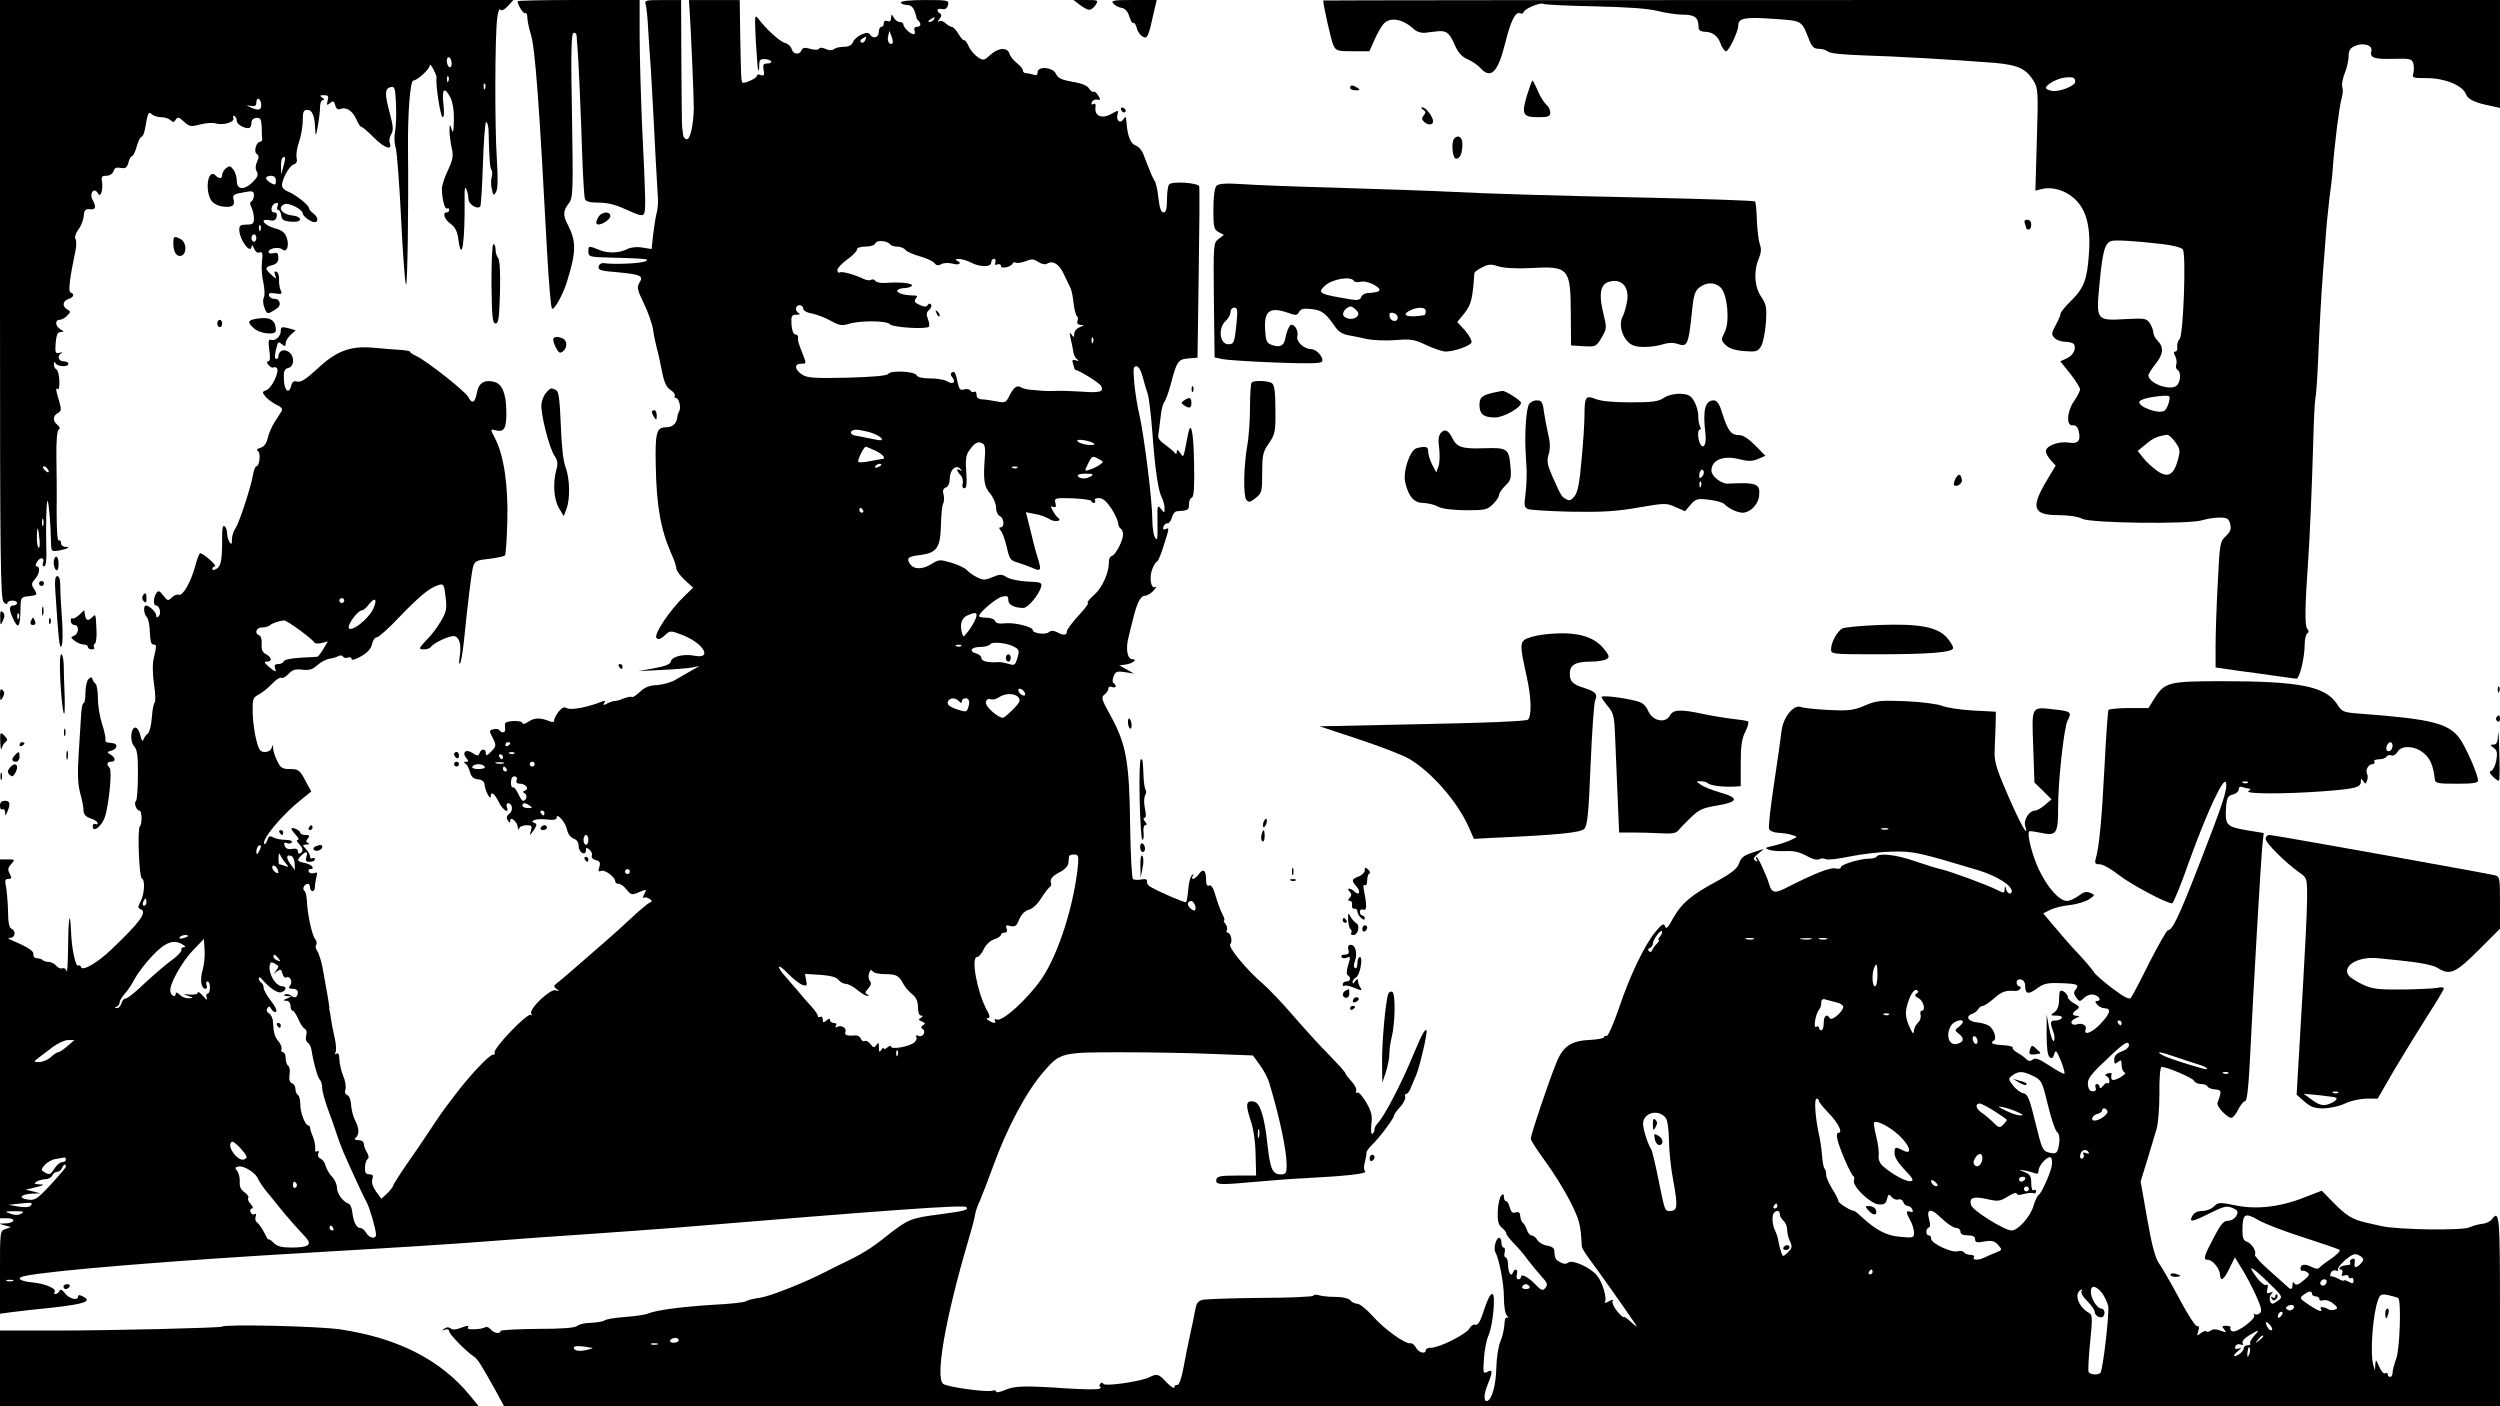 <?xml version="1.0" standalone="no"?>
<!DOCTYPE svg PUBLIC "-//W3C//DTD SVG 20010904//EN"
 "http://www.w3.org/TR/2001/REC-SVG-20010904/DTD/svg10.dtd">
<svg version="1.0" xmlns="http://www.w3.org/2000/svg"
 width="1024pt" height="576pt" viewBox="0 0 1024 576"
 preserveAspectRatio="xMidYMid meet">

<g transform="translate(0,576) scale(0.1,-0.1)"
fill="#000000" stroke="none">
<path d="M0 4534 c0 -1076 2 -1227 15 -1240 8 -9 15 -11 15 -5 0 6 9 11 20 11
11 0 20 -4 20 -10 0 -5 -7 -10 -15 -10 -18 0 -19 -17 -2 -53 22 -48 30 -37 31
43 1 43 2 45 34 48 36 4 37 5 20 32 -10 15 -9 22 5 38 19 20 23 52 7 52 -6 0
-5 8 2 19 13 22 33 17 24 -5 -3 -8 -1 -14 5 -14 6 0 10 24 9 58 -3 105 0 216
5 210 5 -5 13 -99 14 -171 1 -36 2 -37 33 -32 36 7 50 15 25 15 -9 0 -17 7
-17 16 0 8 -4 13 -9 10 -6 -4 -9 45 -9 116 1 68 0 170 -1 227 -1 65 3 107 9
111 7 4 6 11 -5 20 -20 16 -19 37 2 48 15 9 15 15 5 50 -14 46 -15 55 -4 48 4
-2 6 14 5 37 -1 23 -7 43 -13 45 -5 2 -10 11 -9 20 0 11 2 12 6 5 6 -15 53
-18 53 -3 0 6 -9 10 -20 10 -22 0 -27 25 -7 34 6 3 3 4 -8 1 -18 -4 -20 -1
-17 40 3 34 8 45 21 45 14 1 14 2 -1 11 -22 12 -24 39 -4 39 8 0 22 7 31 17
15 15 15 17 1 25 -22 12 -20 35 4 43 22 7 27 21 9 27 -10 3 -4 57 20 170 4 20
5 42 0 49 -4 7 1 24 12 39 11 14 21 39 22 56 2 23 7 29 25 27 24 -3 28 8 11
39 -14 26 6 52 21 28 8 -12 10 -12 16 3 3 10 4 29 2 42 -4 21 -1 25 18 25 13
0 25 8 29 19 4 13 12 17 30 13 19 -3 25 1 31 22 3 14 10 26 15 26 4 0 13 18
19 40 6 22 15 40 20 40 5 0 12 17 15 38 10 60 14 67 27 54 7 -7 24 -12 38 -12
14 0 32 -6 38 -12 10 -10 15 -10 22 2 8 12 13 11 33 -8 23 -21 28 -22 66 -12
23 6 51 8 62 5 31 -10 81 4 75 21 -3 9 -1 12 4 9 6 -3 10 -13 10 -21 0 -15 39
-35 53 -27 4 2 7 12 7 21 0 11 8 18 20 19 17 2 20 -5 22 -38 0 -21 1 -43 2
-49 1 -5 -3 -10 -9 -11 -16 -1 -27 -41 -13 -50 9 -6 9 -14 1 -31 -7 -16 -8
-30 -1 -41 7 -13 3 -23 -16 -42 -35 -35 -66 -33 -66 3 0 16 -6 37 -14 47 -12
16 -16 17 -30 6 -9 -7 -16 -20 -16 -27 0 -17 -12 -18 -28 -2 -27 27 -43 -47
-21 -96 8 -16 23 -26 45 -31 42 -7 57 1 51 27 -6 20 -2 23 51 32 27 5 32 2 32
-14 0 -10 -5 -22 -10 -25 -7 -4 -7 -12 0 -25 5 -10 10 -30 10 -44 0 -22 -4
-26 -30 -26 -24 0 -30 -4 -30 -20 0 -43 49 -107 51 -67 0 6 4 2 9 -10 6 -14
15 -21 23 -17 12 4 14 -3 10 -38 -3 -24 0 -63 6 -87 5 -25 6 -51 2 -59 -5 -8
-4 -27 2 -42 9 -25 13 -27 31 -16 12 6 24 15 28 20 10 14 -1 34 -19 32 -9 0
-18 5 -21 13 -3 10 3 13 26 9 26 -4 29 -2 22 12 -5 10 -8 30 -7 45 1 15 -4 30
-11 32 -8 3 -10 -1 -5 -14 6 -17 5 -17 -15 1 -28 25 -28 32 3 40 18 5 25 13
25 30 0 19 -4 23 -20 19 -11 -3 -20 -1 -20 5 0 15 42 23 57 10 18 -15 29 17
17 50 -7 19 -20 30 -49 37 -45 13 -64 41 -22 33 19 -4 27 0 30 14 3 11 0 18
-10 18 -18 0 -13 32 6 38 10 3 12 0 8 -12 -4 -9 -2 -16 3 -16 5 0 10 -10 12
-22 2 -19 10 -24 42 -26 46 -4 47 21 0 26 -41 5 -59 34 -28 46 17 7 74 -22 74
-38 0 -11 31 -35 48 -36 18 0 15 21 -5 36 -10 7 -18 17 -18 23 0 11 -60 58
-87 67 -9 3 -19 12 -22 19 -7 19 26 84 46 91 13 4 16 12 13 27 -3 12 1 42 10
66 8 24 15 63 15 87 0 36 3 44 19 44 20 0 30 -24 32 -80 2 -31 3 -30 11 15 5
28 9 62 9 78 0 15 5 27 12 27 7 0 6 4 -3 10 -12 8 -11 10 7 10 17 0 20 -4 15
-22 -5 -20 -3 -21 10 -10 13 10 16 9 21 -9 4 -15 11 -20 22 -15 24 9 50 -9 65
-44 7 -16 16 -30 21 -30 4 0 28 -21 53 -46 42 -42 75 -52 62 -18 -3 8 0 23 6
34 10 15 9 32 -5 84 -22 83 -21 102 2 109 18 4 20 -2 23 -72 2 -42 0 -92 -4
-111 -4 -19 -3 -49 3 -66 5 -18 15 -149 22 -293 7 -143 16 -264 20 -267 6 -7
11 322 8 561 -1 143 9 275 22 275 17 1 67 47 67 62 0 7 7 0 15 -15 8 -16 14
-31 13 -35 -5 -23 16 -162 25 -162 6 0 7 20 3 55 -7 62 5 72 29 25 9 -18 15
-53 14 -92 -1 -47 -3 -57 -9 -38 -8 24 -8 24 -9 -5 0 -16 4 -48 9 -70 8 -34 5
-48 -15 -92 -14 -28 -25 -63 -25 -76 0 -41 12 -87 21 -81 5 3 9 0 9 -5 0 -6
-4 -11 -10 -11 -19 0 -10 -29 16 -47 18 -13 27 -31 31 -61 14 -106 28 -16 26
168 -1 38 2 49 7 35 5 -11 9 -30 9 -42 1 -20 35 -42 48 -29 3 2 8 82 11 175 3
94 9 171 13 171 5 0 9 -15 10 -32 3 -124 6 -158 12 -164 4 -4 4 -18 1 -30 -4
-13 -3 -36 1 -51 6 -25 7 -26 17 -9 7 12 8 59 3 135 -9 132 -8 514 2 580 3 23
9 38 12 32 5 -7 16 -2 31 14 l23 25 -1051 0 -1052 0 0 -1226z m1850 965 c0
-11 -4 -17 -10 -14 -5 3 -10 15 -10 26 0 11 5 17 10 14 6 -3 10 -15 10 -26z
m-13 -71 c-3 -8 -6 -5 -6 6 -1 11 2 17 5 13 3 -3 4 -12 1 -19z m150 -30 c-3
-8 -6 -5 -6 6 -1 11 2 17 5 13 3 -3 4 -12 1 -19z m-917 -69 c0 -21 -13 -23
-45 -8 -19 9 -18 9 3 5 17 -3 22 1 22 16 0 10 5 16 10 13 6 -3 10 -15 10 -26z
m91 -250 l-9 -34 -1 31 c-1 17 2 34 6 37 12 13 14 -1 4 -34z m-31 -59 c0 -18
-3 -19 -20 -10 -11 6 -20 15 -20 20 0 6 9 10 20 10 13 0 20 -7 20 -20z m-63
-202 c-3 -8 -6 -5 -6 6 -1 11 2 17 5 13 3 -3 4 -12 1 -19z m-17 -33 c0 -8 -4
-15 -10 -15 -5 0 -10 7 -10 15 0 8 5 15 10 15 6 0 10 -7 10 -15z m-855 -946
c11 -16 1 -19 -13 -3 -7 8 -8 14 -3 14 5 0 13 -5 16 -11z m-18 -231 c-3 -7 -5
-2 -5 12 0 14 2 19 5 13 2 -7 2 -19 0 -25z m-15 -60 c2 -20 0 -34 -4 -32 -4 3
-8 24 -7 47 1 47 6 41 11 -15z m-85 -320 c-3 -8 -6 -5 -6 6 -1 11 2 17 5 13 3
-3 4 -12 1 -19z"/>
<path d="M2120 5755 c0 -15 24 -53 31 -49 5 3 9 -5 9 -18 0 -13 7 -45 15 -71
17 -56 34 -285 66 -892 7 -121 15 -224 20 -229 8 -9 45 57 61 109 38 122 39
165 5 232 -22 41 -21 59 2 89 18 23 19 40 14 358 -5 246 -3 335 5 340 7 4 13
0 14 -11 0 -10 2 -29 3 -43 4 -35 14 -267 20 -452 3 -87 8 -165 11 -173 4 -11
21 -15 58 -15 36 0 69 -9 113 -29 46 -22 65 -27 70 -18 9 14 8 53 -7 362 -5
121 -10 286 -10 368 l0 147 -250 0 c-137 0 -250 -2 -250 -5z"/>
<path d="M2645 5741 c3 -10 8 -57 10 -103 3 -45 7 -112 10 -148 2 -36 7 -114
10 -175 6 -125 17 -325 20 -370 1 -16 -1 -43 -6 -60 -4 -16 -10 -56 -14 -88
l-6 -57 -38 6 c-23 4 -48 1 -61 -6 -33 -17 -80 -19 -117 -3 -42 17 -43 17 -43
-7 0 -22 5 -23 90 -25 149 -4 166 -6 142 -16 -22 -8 -124 -13 -167 -7 -11 2
-21 -4 -23 -14 -3 -14 9 -18 76 -23 97 -9 109 -15 91 -43 -11 -18 -9 -29 18
-84 17 -35 34 -83 38 -108 3 -25 11 -58 15 -75 5 -16 14 -58 21 -93 9 -48 18
-67 35 -79 13 -8 21 -19 18 -24 -3 -5 -1 -9 4 -9 13 0 23 -40 14 -54 -3 -6 -7
-15 -7 -21 -3 -29 -19 -45 -46 -45 -40 0 -46 -21 -43 -158 3 -163 20 -260 63
-358 12 -26 21 -53 21 -62 0 -8 15 -29 34 -47 l35 -32 -35 -34 c-60 -57 -128
-159 -115 -172 8 -8 17 -5 33 10 23 21 23 21 71 3 87 -33 128 -100 53 -86 -45
9 -94 -3 -98 -23 -2 -11 -22 -20 -68 -28 l-65 -12 95 5 c52 2 109 7 125 10
l30 6 -30 -17 c-16 -9 -45 -26 -64 -37 -18 -12 -54 -22 -78 -24 -33 -1 -52 -9
-72 -28 -15 -14 -30 -24 -33 -21 -3 3 -18 0 -34 -6 -16 -7 -33 -11 -37 -10 -4
0 -17 -4 -29 -10 -16 -9 -19 -8 -13 2 6 9 3 10 -11 5 -53 -22 -126 -36 -141
-27 -13 7 -21 3 -35 -14 -10 -13 -18 -29 -18 -35 0 -8 -6 -9 -17 -5 -39 16
-62 16 -87 0 -14 -10 -26 -13 -26 -7 0 13 -70 11 -71 -2 -1 -6 -1 -17 0 -23 2
-15 -15 -17 -23 -4 -3 5 -15 7 -25 4 -17 -4 -18 -7 -5 -31 18 -35 18 -38 -6
-62 -16 -16 -20 -17 -20 -5 0 19 -19 20 -26 0 -5 -12 -9 -12 -29 1 -27 18 -44
2 -25 -21 10 -12 10 -15 -1 -15 -10 0 -11 -2 -2 -8 6 -4 14 -19 18 -34 5 -19
14 -28 33 -30 17 -2 26 -9 27 -23 2 -23 24 -66 25 -47 0 23 16 12 33 -23 16
-34 45 -51 33 -20 -3 8 -1 15 5 15 18 0 22 -31 5 -43 -11 -9 -13 -16 -6 -27 8
-12 10 -12 10 -1 0 20 30 -6 31 -28 0 -10 2 -11 6 -3 2 6 16 12 30 12 21 0 23
-3 18 -22 -7 -22 -6 -22 11 1 12 18 14 26 6 29 -28 9 2 20 43 16 31 -4 45 -2
45 7 0 23 38 -21 43 -51 4 -17 15 -31 27 -35 12 -4 20 -15 20 -30 0 -12 7 -25
15 -29 9 -3 15 1 15 11 0 12 3 13 14 3 8 -6 13 -17 10 -24 -3 -8 4 -16 16 -19
17 -4 20 -10 15 -28 -6 -17 -4 -21 8 -16 15 6 57 -26 57 -43 0 -6 6 -10 14
-10 8 0 23 -11 33 -24 18 -22 21 -23 51 -10 31 13 32 12 21 -8 -6 -11 -7 -18
-2 -15 5 3 15 1 23 -4 12 -9 13 -11 1 -16 -7 -3 -41 -31 -75 -63 -33 -31 -84
-77 -112 -101 -118 -103 -178 -155 -193 -166 -14 -11 -14 -14 -1 -24 13 -9 12
-10 -4 -5 -22 7 -111 -77 -100 -96 4 -6 3 -8 -2 -5 -15 9 -157 -140 -148 -155
3 -4 0 -8 -7 -8 -15 0 -96 -86 -157 -167 -53 -69 -59 -79 -105 -148 -18 -27
-58 -87 -90 -132 -31 -45 -57 -86 -57 -90 0 -4 -11 -18 -24 -31 l-24 -22 -22
30 c-13 19 -19 37 -15 50 5 15 2 20 -12 20 -14 0 -19 7 -18 28 0 15 5 30 10
34 7 5 6 14 -2 28 -7 11 -13 27 -13 35 0 9 -9 15 -22 15 -13 0 -18 4 -13 8 17
12 17 40 0 72 -9 17 -16 46 -17 65 -1 19 -7 36 -15 39 -9 4 -12 13 -8 25 3 11
-1 36 -10 56 -8 21 -15 51 -15 67 0 19 -4 27 -12 22 -7 -4 -8 -3 -4 5 4 7 3
33 -3 59 -6 26 -13 61 -15 77 -2 17 -5 32 -6 35 -1 3 -2 8 -1 12 0 4 -4 33
-10 65 -6 32 -12 67 -14 78 -5 37 -18 80 -27 92 -5 7 -7 17 -3 23 4 6 2 17 -5
25 -12 15 -31 101 -33 155 -1 19 -5 38 -10 41 -11 8 0 29 14 29 5 0 9 -7 9
-15 0 -8 5 -15 10 -15 6 0 10 8 10 18 0 9 3 27 6 40 5 17 3 21 -9 16 -8 -3
-18 -1 -22 5 -3 6 -1 11 4 11 24 0 9 19 -19 25 -34 7 -36 11 -16 31 20 20 28
17 21 -6 -5 -16 -2 -20 14 -20 12 0 21 5 21 11 0 5 -4 7 -10 4 -5 -3 -10 -1
-10 6 0 7 -7 21 -17 31 -15 17 -15 18 3 19 11 0 14 3 6 6 -10 4 -10 8 -1 19 9
11 7 14 -10 14 -11 0 -21 4 -21 9 0 9 -30 24 -36 18 -2 -2 5 -13 16 -25 12
-12 16 -22 10 -22 -7 0 -4 -7 4 -16 18 -18 20 -30 6 -39 -6 -3 -10 0 -10 8 0
10 -8 13 -24 10 -15 -3 -25 1 -30 12 -4 13 -2 16 9 12 8 -4 17 -2 20 3 4 6 -8
10 -25 10 -17 0 -40 4 -50 10 -15 8 -20 6 -25 -11 -4 -11 -9 -18 -12 -16 -15
15 72 120 152 183 l40 32 -25 46 c-22 42 -28 46 -62 46 -31 0 -39 5 -52 32 -9
17 -17 41 -17 52 -1 17 -2 18 -6 4 -3 -11 -14 -18 -28 -18 -19 0 -25 8 -35 48
-7 26 -14 75 -15 110 -1 59 0 64 24 77 14 7 39 27 55 44 16 17 33 28 38 25 5
-4 19 4 30 16 16 17 29 21 57 17 28 -3 42 1 61 19 14 12 36 24 50 26 14 2 30
7 37 11 6 4 14 3 18 -2 3 -6 12 -8 20 -4 8 3 15 0 15 -6 0 -7 16 -2 39 11 27
15 41 32 45 50 3 16 12 28 20 28 7 0 49 37 92 83 82 85 123 120 161 131 20 6
22 2 28 -48 6 -49 4 -61 -19 -100 -14 -24 -39 -58 -56 -74 -16 -17 -30 -33
-30 -36 0 -10 39 -6 45 4 11 18 83 50 98 44 20 -7 27 -37 20 -82 -3 -20 -3
-34 1 -30 4 3 11 44 16 90 15 150 31 283 38 308 7 22 15 26 65 31 32 4 61 10
65 14 4 3 8 67 10 140 4 147 -14 269 -50 339 -20 38 -20 39 0 34 37 -10 47 6
46 76 -1 75 -17 114 -50 122 -39 10 -63 -4 -70 -42 -8 -44 -20 -51 -36 -20
-13 24 -170 148 -215 169 -13 5 -23 13 -23 16 0 3 -19 7 -42 8 -24 2 -74 5
-111 9 -93 8 -150 -14 -228 -87 -44 -41 -66 -55 -80 -52 -15 4 -22 0 -26 -16
-9 -37 -28 -23 -30 23 -2 36 2 45 18 49 27 7 26 53 -2 68 -21 11 -38 0 -39
-23 0 -5 -4 -8 -9 -8 -8 0 -6 22 5 59 3 11 7 11 19 1 12 -10 15 -9 15 3 0 9 9
25 20 35 l21 19 -23 7 c-34 9 -38 8 -38 -10 0 -21 -22 -42 -39 -36 -11 4 -13
-5 -8 -42 5 -31 3 -46 -4 -46 -8 0 -7 -5 1 -15 7 -8 16 -13 20 -10 5 3 11 1
15 -4 9 -16 -22 -81 -44 -89 -18 -7 -18 -8 -3 -27 10 -11 30 -26 45 -33 18 -8
26 -17 21 -25 -4 -6 -17 -28 -30 -47 -12 -20 -25 -50 -28 -67 -5 -20 -15 -33
-29 -37 -14 -4 -18 -9 -10 -14 12 -8 6 -62 -7 -62 -4 0 -11 -17 -14 -37 -10
-54 -56 -194 -72 -218 -8 -11 -14 -31 -14 -45 0 -20 -2 -22 -10 -10 -5 8 -10
25 -10 37 0 12 -5 25 -11 28 -6 5 -10 -12 -9 -47 0 -89 -4 -116 -22 -127 -12
-7 -18 -8 -18 -1 0 5 5 10 10 10 6 0 -4 13 -22 29 -18 16 -36 27 -39 25 -3 -2
-12 -25 -19 -51 -17 -65 -51 -125 -67 -119 -7 3 -20 -2 -29 -11 -15 -15 -18
-15 -35 8 -16 20 -20 22 -29 9 -12 -19 -13 -50 -1 -50 14 0 23 -32 11 -44 -7
-7 -10 -6 -10 3 0 14 -28 40 -42 41 -12 0 -9 -35 3 -47 7 -7 12 -35 13 -62 1
-34 5 -51 14 -51 14 0 14 -3 2 -55 -6 -26 -5 -64 1 -109 6 -38 7 -71 2 -75 -4
-3 -9 -30 -11 -60 -2 -30 -9 -59 -16 -65 -8 -6 -16 -18 -19 -26 -3 -9 -8 -2
-12 18 -4 17 -13 32 -20 32 -20 0 -24 -57 -5 -77 12 -14 16 -40 15 -118 0 -55
-4 -103 -8 -106 -10 -7 2 -39 14 -39 11 0 12 -54 2 -64 -11 -11 -3 -210 8
-214 14 -5 11 -64 -5 -94 -12 -23 -12 -27 0 -32 29 -11 -3 -54 -122 -167 -56
-53 -116 -88 -122 -70 -2 6 -7 9 -12 6 -10 -6 -27 72 -29 140 -4 94 -11 58
-12 -61 -1 -65 -3 -111 -6 -102 -2 9 -10 15 -17 12 -7 -3 -19 2 -26 11 -7 8
-20 15 -30 15 -9 0 -20 3 -24 7 -4 4 -15 8 -24 8 -10 0 -16 7 -15 15 3 14 -21
30 -87 58 -18 8 -20 11 -7 11 20 1 23 29 4 37 -9 3 -14 26 -14 72 -1 37 -5 82
-8 99 -6 27 -4 33 9 33 14 0 15 4 6 21 -9 16 -8 25 6 40 16 18 16 19 -14 19
l-32 0 0 -735 0 -735 31 0 c37 0 29 -20 -9 -21 l-27 -1 25 -7 25 -7 -22 -8
c-23 -7 -23 -10 -23 -177 l0 -170 43 6 c23 3 100 12 171 19 133 15 164 26 127
45 -14 8 -21 8 -21 1 0 -19 -37 -10 -54 13 -12 15 -18 18 -22 10 -3 -7 -11
-13 -17 -13 -5 0 -7 3 -4 7 13 13 -35 35 -88 40 -57 6 -72 19 -32 27 113 23
619 64 1177 96 374 22 572 34 775 50 72 6 229 17 350 25 121 8 276 20 345 25
904 75 1198 96 1208 86 11 -12 -7 -16 -110 -30 -117 -15 -127 -19 -213 -86
-67 -54 -105 -77 -185 -115 -30 -15 -63 -31 -72 -36 -79 -41 -222 -98 -263
-104 -27 -4 -54 -10 -60 -15 -5 -4 -64 -11 -130 -14 -129 -8 -238 -22 -270
-36 -11 -5 -53 -11 -93 -14 -41 -3 -79 -9 -85 -14 -7 -5 -32 -9 -55 -10 -24 0
-50 -6 -58 -13 -9 -8 -64 -12 -164 -12 -83 -1 -150 -4 -150 -9 0 -13 -27 -9
-40 7 -7 8 -16 12 -22 9 -15 -10 -78 -12 -72 -3 7 12 1 11 -32 -1 -17 -7 -31
-7 -38 -1 -8 6 -17 6 -26 -1 -12 -8 -12 -9 3 -4 10 3 17 0 17 -7 0 -12 71 -84
102 -104 14 -9 28 -31 86 -135 l37 -68 4088 0 4087 0 0 390 c0 392 -2 418 -34
375 -6 -8 -25 -17 -41 -18 -17 -2 -39 -9 -50 -14 -26 -14 -295 -10 -360 5 -27
6 -59 13 -70 16 -48 11 -76 28 -124 77 l-51 52 -70 -27 c-100 -40 -198 -51
-284 -33 -64 13 -70 13 -87 -4 -11 -11 -32 -19 -49 -19 -19 0 -33 -7 -40 -20
-15 -28 -2 -26 74 12 56 28 68 30 91 20 22 -10 24 -15 15 -32 -6 -11 -21 -20
-34 -20 -18 0 -30 -14 -59 -70 -40 -76 -44 -90 -24 -90 19 0 48 -34 50 -59 2
-33 15 -25 39 24 l22 45 29 -47 c17 -26 42 -76 58 -110 22 -49 25 -64 15 -72
-7 -6 -17 -7 -21 -3 -5 4 -5 2 -2 -5 9 -14 -70 -73 -89 -66 -8 3 -11 9 -8 14
3 5 -5 9 -17 9 -18 0 -19 -2 -9 -15 11 -14 10 -14 -15 -5 -18 7 -31 7 -40 0
-6 -5 -15 -7 -18 -3 -4 3 -14 0 -23 -8 -15 -12 -16 -11 -10 9 5 15 4 22 -4 20
-7 -2 -40 49 -73 112 -34 64 -72 129 -84 146 -15 22 -29 72 -48 182 l-27 153
27 87 c14 48 31 105 38 127 7 22 12 88 12 147 -1 60 3 108 9 108 23 0 128 -45
133 -57 3 -7 16 -13 28 -13 13 0 25 -4 27 -10 2 -5 15 -11 30 -12 28 -2 29 -6
11 -55 -6 -15 44 -66 59 -61 7 3 19 19 27 36 9 17 21 32 27 32 7 0 13 48 18
138 16 326 47 852 52 903 l6 57 -72 12 c-81 14 -87 21 -82 95 3 38 8 46 28 51
13 3 24 13 24 21 0 10 6 13 16 9 9 -3 21 -6 27 -6 7 0 6 -4 -3 -10 -19 -12
140 -13 305 -1 134 10 155 16 155 40 0 14 2 14 10 1 8 -12 10 -12 15 2 4 10 4
21 1 27 -9 14 4 41 21 41 8 0 11 5 8 10 -3 6 5 10 19 10 14 0 28 5 31 11 4 6
13 8 21 5 7 -3 18 4 24 14 16 29 71 26 108 -5 27 -22 39 -53 45 -107 1 -16 13
-18 89 -18 67 0 88 3 88 13 0 25 -52 142 -77 175 -45 59 -115 77 -393 98 -84
6 -86 7 -108 41 -48 72 -153 93 -470 93 -219 0 -235 -4 -277 -70 l-25 -40 -80
0 c-43 0 -81 -4 -84 -8 -2 -4 -10 -109 -16 -232 -11 -218 -22 -331 -36 -377
-5 -19 -2 -23 17 -23 12 0 48 -20 78 -44 50 -39 195 -116 218 -116 5 0 38 80
72 178 72 199 143 351 149 315 5 -30 -13 -84 -111 -336 -84 -216 -109 -267
-127 -267 -5 0 -39 -60 -76 -132 -36 -73 -70 -138 -76 -145 -6 -8 -27 2 -76
39 -37 28 -71 58 -76 67 -5 9 -32 41 -60 71 -29 30 -73 81 -99 112 l-48 57 28
14 c15 8 51 17 80 20 29 3 64 14 79 23 26 18 26 18 6 27 -16 7 -27 4 -48 -12
-15 -11 -36 -21 -48 -21 -31 0 -80 55 -115 129 -27 58 -50 146 -39 156 2 2 23
-1 47 -6 64 -14 71 -4 71 100 -1 105 24 332 39 360 18 34 13 38 -52 45 -99 11
-95 18 -89 -152 l5 -147 35 -34 35 -35 -27 -23 c-15 -13 -33 -23 -40 -23 -24
0 -48 -37 -41 -62 18 -60 -21 9 -72 128 -47 108 -55 137 -53 179 1 28 3 75 4
105 l1 55 -95 5 c-52 3 -108 12 -125 19 -16 7 -83 16 -147 19 -106 4 -122 3
-170 -18 -45 -19 -64 -22 -147 -18 -53 3 -104 8 -113 12 -30 13 -74 -40 -81
-99 -3 -28 -17 -125 -31 -218 -14 -92 -23 -174 -20 -182 4 -9 20 -15 38 -16
17 -1 42 -4 56 -9 25 -7 25 -7 -10 -23 -19 -8 -51 -18 -70 -22 -31 -7 -33 -9
-13 -16 11 -4 42 -6 67 -5 33 2 57 -4 85 -19 24 -14 44 -19 53 -14 7 4 19 4
26 0 7 -4 51 1 99 11 49 10 126 19 173 20 87 2 109 -3 355 -77 74 -23 135 -61
135 -85 0 -17 -18 -11 -23 8 -4 16 -5 16 -6 -1 -1 -16 -3 -16 -31 -2 -39 20
-185 74 -230 85 -19 4 -69 20 -110 34 -76 26 -144 33 -154 17 -3 -5 -17 -8
-31 -8 -37 0 -115 -24 -115 -35 0 -6 -10 -8 -22 -5 -20 6 -87 -21 -209 -83
-40 -20 -53 -16 -63 20 -11 36 -45 110 -52 110 -3 0 -2 -5 2 -12 5 -7 3 -8 -6
-3 -10 6 -8 13 11 28 l24 20 -25 -8 c-57 -17 -68 -25 -77 -52 -8 -21 -30 -39
-90 -72 -105 -56 -146 -91 -180 -152 -21 -39 -29 -47 -33 -33 -5 14 -12 10
-39 -22 -45 -55 -105 -179 -150 -314 -22 -63 -44 -114 -50 -113 -6 2 -11 -1
-11 -5 0 -5 -24 -9 -52 -11 -83 -3 -116 -25 -144 -96 -31 -76 -104 -293 -104
-309 0 -7 27 -48 59 -92 32 -43 78 -117 102 -164 39 -77 44 -98 48 -186 1 -6
16 -31 34 -55 29 -38 143 -199 186 -263 10 -14 4 -11 -17 8 -18 17 -32 26 -32
22 0 -4 -12 6 -26 23 -14 17 -22 36 -19 42 5 7 0 7 -15 -1 -14 -8 -20 -8 -16
-1 9 14 -11 81 -33 107 -26 32 -101 66 -117 53 -9 -7 -19 -7 -33 1 -20 10 -23
16 -25 50 -1 9 -13 16 -29 18 -15 2 -33 12 -40 23 -6 10 -17 19 -24 19 -6 0
-15 10 -19 23 -4 12 -11 25 -16 28 -5 3 -10 16 -11 27 -1 16 -6 20 -19 16 -13
-4 -19 2 -24 20 -3 14 -10 26 -15 26 -5 0 -9 8 -9 17 0 13 -3 14 -11 6 -6 -6
-13 -35 -14 -63 -2 -41 2 -56 16 -68 11 -9 19 -20 19 -25 0 -5 14 -22 30 -39
17 -17 43 -47 57 -67 15 -20 40 -50 56 -68 25 -27 28 -35 17 -48 -11 -13 -16
-12 -40 13 -29 31 -60 47 -60 32 0 -6 -5 -10 -11 -10 -6 0 -9 9 -6 20 6 22 -8
28 -16 8 -7 -21 -20 0 -20 32 0 16 -5 30 -10 30 -5 0 -7 9 -4 20 3 11 1 20 -4
20 -5 0 -9 9 -9 20 0 11 -4 20 -10 20 -12 0 -24 -45 -15 -59 15 -26 35 -127
35 -184 0 -37 5 -69 13 -76 6 -8 7 -11 1 -8 -7 4 -11 -7 -12 -28 -1 -19 -8
-51 -17 -71 -8 -20 -15 -66 -16 -103 -1 -70 -17 -132 -37 -139 -16 -5 -15 28
3 71 20 49 19 60 -3 48 -16 -9 -18 -5 -14 52 2 34 10 77 18 95 19 40 31 172
17 172 -10 0 -19 -19 -44 -93 -8 -23 -18 -36 -26 -33 -7 3 -18 -4 -24 -15 -12
-23 -123 -79 -156 -79 -13 0 -23 -4 -23 -10 0 -18 -29 -11 -40 10 -6 11 -16
20 -23 18 -21 -4 -107 58 -154 111 -25 28 -54 51 -63 51 -10 0 -23 6 -29 14
-7 8 -31 14 -60 14 -26 0 -58 3 -69 7 -12 3 -22 3 -22 -2 0 -4 -97 -9 -215 -9
-119 -1 -226 -5 -240 -8 -19 -5 -25 -15 -30 -44 -3 -20 -13 -66 -21 -102 -8
-36 -20 -96 -27 -135 -8 -43 -18 -69 -25 -68 -7 2 -12 -3 -12 -10 0 -6 -14 3
-31 20 -33 36 -40 38 -71 22 -33 -17 -182 -39 -189 -27 -4 7 -9 6 -13 -1 -4
-6 -4 -11 1 -11 4 0 3 -4 -3 -8 -7 -4 -65 -3 -130 1 -179 12 -216 11 -257 -6
-20 -9 -37 -12 -37 -7 0 5 -7 7 -15 4 -20 -8 -187 15 -202 28 -33 27 10 271
102 583 15 50 28 99 29 110 1 11 10 37 20 58 9 21 33 82 52 135 58 162 140
315 211 395 66 76 72 77 318 77 121 0 291 -3 379 -7 l158 -6 29 -40 c16 -22
34 -56 39 -76 43 -144 70 -274 70 -333 0 -34 -3 -38 -25 -38 -33 0 -43 23 -54
127 -12 110 -30 167 -55 171 -32 6 -35 -11 -15 -72 13 -37 21 -90 22 -145 l2
-86 -80 0 c-68 0 -80 -3 -83 -17 -4 -22 15 -22 168 -8 58 5 143 12 190 14 178
9 261 19 252 28 -6 6 -7 22 -1 40 4 17 7 33 6 37 -1 4 9 18 23 32 29 27 90
109 90 120 0 5 11 20 25 35 14 15 23 34 21 41 -3 7 -1 13 5 13 5 0 14 12 19
28 6 15 15 36 20 47 13 27 49 179 43 185 -6 7 -20 -18 -54 -100 -48 -117 -120
-255 -147 -282 -7 -7 -12 -18 -12 -24 0 -7 -4 -15 -9 -18 -5 -3 -6 14 -4 39 5
35 0 53 -21 90 -15 25 -31 43 -36 40 -6 -3 -8 0 -5 7 3 7 -6 25 -20 40 -14 15
-25 30 -25 33 0 4 -30 37 -67 75 -38 38 -104 111 -148 162 -44 51 -100 110
-125 131 -63 54 -142 149 -131 160 11 11 2 47 -11 47 -5 0 -6 5 -3 10 4 6 1
17 -5 25 -7 8 -9 15 -6 15 4 0 0 12 -8 28 -8 15 -20 48 -27 73 -9 32 -17 45
-26 42 -9 -4 -13 4 -13 25 0 38 -12 47 -30 21 -16 -21 -35 -27 -24 -6 5 8 4 9
-4 2 -6 -5 -13 -31 -15 -58 -2 -26 -6 -50 -9 -52 -4 -4 -109 41 -148 64 -8 5
-14 15 -12 21 2 8 -6 11 -22 8 -14 -3 -29 -2 -35 1 -5 4 -10 94 -12 221 -3
259 -16 331 -78 445 -39 70 -42 80 -27 90 9 7 16 18 16 25 0 7 7 10 15 6 8 -3
15 -1 15 3 0 5 -4 11 -9 13 -5 2 -5 13 0 27 8 21 14 23 47 18 l37 -6 -30 17
-30 17 25 3 c29 4 52 22 28 22 -20 0 -28 41 -16 88 5 20 13 55 19 77 16 67 31
95 49 95 9 0 25 10 36 22 10 12 14 18 7 14 -19 -11 -27 39 -13 74 7 17 15 30
19 30 4 0 15 26 25 58 27 83 26 82 10 75 -10 -4 -12 0 -8 11 3 8 11 14 17 13
5 -1 13 9 17 23 3 14 12 25 20 26 47 3 50 5 50 28 0 13 5 26 12 28 8 3 11 43
9 139 -2 131 -13 182 -25 120 -20 -103 -17 -97 -32 -76 -10 14 -14 15 -14 4 0
-9 -3 -10 -8 -4 -4 6 -22 21 -40 34 -24 17 -31 28 -27 44 2 12 6 44 9 70 2 26
9 53 15 60 5 7 17 38 25 68 26 100 31 107 73 111 l38 3 5 345 c3 190 4 350 2
357 -4 14 -109 22 -123 8 -5 -5 -9 -33 -9 -62 0 -39 -4 -53 -14 -53 -10 0 -16
17 -21 58 -3 31 -10 64 -16 72 -5 8 -12 22 -15 30 -12 30 -22 55 -32 82 -6 14
-20 29 -30 32 -20 7 -33 37 -37 86 -3 35 -4 37 -14 21 -12 -19 -30 -5 -24 19
5 20 5 20 -26 3 -37 -21 -68 -8 -64 26 2 14 -1 20 -8 15 -7 -4 -10 -1 -7 7 3
8 13 13 22 11 14 -3 15 0 4 17 -6 11 -15 18 -19 15 -4 -2 -12 4 -18 13 -6 12
-30 22 -68 28 -45 8 -60 15 -68 33 -12 27 -75 33 -75 6 0 -11 -5 -14 -16 -10
-9 3 -22 6 -30 6 -8 0 -14 5 -14 11 0 6 -11 20 -24 30 -14 11 -28 28 -31 39
-9 28 -46 25 -79 -5 -25 -23 -28 -24 -51 -9 -13 9 -30 28 -37 44 -7 16 -15 27
-18 25 -4 -2 -14 9 -24 26 -9 16 -22 29 -27 29 -6 0 -17 7 -26 15 -8 8 -20 12
-26 8 -8 -4 -7 -1 1 9 9 11 10 18 2 23 -17 10 -11 23 9 18 12 -3 20 2 24 16 5
20 1 21 -94 21 -59 0 -99 -4 -99 -10 0 -5 11 -10 24 -10 21 0 32 -14 40 -52 0
-3 4 -10 9 -14 12 -12 8 -24 -8 -24 -9 0 -12 -6 -9 -15 4 -8 1 -15 -4 -15 -13
0 -42 28 -42 41 0 5 -7 9 -15 9 -7 0 -19 8 -24 18 -10 16 -10 16 -11 -2 0 -12
-5 -16 -15 -12 -9 3 -15 0 -15 -9 0 -8 -4 -15 -10 -15 -5 0 -10 -9 -10 -19 0
-24 -22 -32 -35 -14 -8 11 -15 11 -38 1 -15 -7 -30 -21 -33 -30 -3 -10 -16
-19 -30 -19 -32 -2 -37 -3 -51 -12 -7 -4 -21 -3 -32 3 -12 6 -22 6 -26 1 -3
-6 -18 -6 -36 -1 -23 7 -31 5 -36 -6 -8 -20 -34 -17 -40 5 -3 11 -15 22 -27
25 -21 5 -78 57 -111 101 -14 18 -14 9 -9 -95 4 -63 8 -117 10 -119 2 -2 4 8
4 22 0 22 4 26 25 25 29 -3 34 -18 6 -18 -14 0 -17 -6 -13 -27 4 -21 2 -25
-12 -20 -9 4 -16 2 -16 -4 0 -9 -51 -33 -59 -27 -5 4 -6 27 -9 201 l-2 137
-104 0 -104 0 3 -47 c5 -68 18 -374 17 -398 -2 -70 -15 -125 -28 -125 -8 0
-15 8 -16 18 -1 9 -2 24 -4 32 -1 8 -2 129 -3 268 l-1 252 -76 0 c-69 0 -75
-1 -69 -19z m1180 -61 c-3 -5 -12 -10 -18 -10 -7 0 -6 4 3 10 19 12 23 12 15
0z m-169 -97 c-11 -11 -24 9 -18 29 l5 22 9 -24 c5 -12 6 -25 4 -27z m-112 12
c-4 -8 -11 -12 -16 -9 -6 4 -5 10 3 15 19 12 19 11 13 -6z m102 -836 c3 -5 16
-9 28 -9 13 0 29 -6 35 -14 6 -7 33 -19 59 -26 26 -7 52 -19 59 -27 8 -11 16
-12 29 -5 10 6 29 6 46 2 27 -8 41 3 16 13 -7 3 -3 6 8 6 12 1 35 -6 50 -14
38 -20 84 -20 84 0 0 8 5 15 11 15 6 0 9 -7 6 -14 -4 -10 -1 -13 9 -9 7 3 14
0 14 -7 0 -13 43 -3 48 11 2 5 8 6 13 3 6 -3 23 0 40 6 24 10 33 10 52 -3 14
-9 29 -12 36 -7 23 14 48 -1 66 -38 10 -21 22 -45 27 -56 6 -10 11 -33 13 -50
5 -44 10 -65 17 -72 4 -3 4 -12 1 -20 -3 -9 2 -14 13 -15 16 0 15 -2 -3 -9
-13 -5 -23 -17 -23 -27 0 -16 -2 -16 -11 -3 -8 11 -9 8 -4 -15 4 -16 9 -41 11
-54 1 -13 9 -28 16 -33 9 -7 8 -8 -5 -4 -15 5 -17 2 -11 -17 3 -12 7 -22 8
-22 13 0 100 -53 106 -66 13 -24 -6 -29 -82 -23 -35 2 -79 4 -98 3 -19 -1 -44
-1 -55 0 -11 1 -33 3 -50 4 -16 1 -36 6 -42 10 -17 11 -30 2 -49 -35 -14 -28
-18 -29 -52 -22 -20 4 -47 8 -59 8 -15 1 -23 7 -23 19 0 10 -4 16 -9 12 -5 -3
-13 -1 -16 5 -4 6 -15 8 -26 5 -14 -5 -20 0 -25 22 -10 48 -14 54 -24 48 -8
-5 -7 -11 1 -21 16 -20 2 -31 -21 -16 -11 7 -42 12 -70 12 -31 0 -52 5 -56 13
-6 16 -105 21 -115 6 -5 -8 -61 -13 -168 -16 -137 -3 -165 -1 -186 13 -30 20
-33 44 -5 44 23 0 23 1 11 32 -20 50 -24 63 -22 76 1 6 -4 12 -11 12 -8 0 -14
15 -16 40 -2 36 0 40 20 41 13 0 17 3 11 6 -18 7 -16 33 2 33 8 0 15 -6 15
-14 0 -8 15 -17 36 -20 19 -4 54 -17 77 -30 34 -19 47 -21 72 -13 46 15 158
14 170 -1 10 -13 149 -22 160 -10 3 3 1 17 -4 31 -8 19 -6 28 4 37 8 7 12 17
9 22 -4 6 -9 6 -14 -1 -5 -9 -13 -9 -33 0 -21 9 -24 15 -16 26 9 10 6 13 -12
13 -37 0 -69 11 -63 21 3 5 16 9 29 9 13 0 27 5 30 10 6 10 -49 16 -112 11
-17 -1 -34 3 -38 9 -3 6 -11 7 -17 4 -5 -4 -20 -2 -31 4 -39 18 -89 32 -98 26
-5 -3 -9 2 -9 10 0 8 18 27 40 43 22 15 40 34 40 41 0 7 14 12 35 12 21 0 38
6 41 14 5 14 50 10 60 -5z m831 -401 c-3 -8 -6 -5 -6 6 -1 11 2 17 5 13 3 -3
4 -12 1 -19z m203 -140 c6 -24 15 -54 20 -68 6 -14 14 -86 20 -160 11 -154 24
-240 39 -269 6 -11 11 -30 11 -42 0 -22 0 -22 -15 -3 -14 17 -15 14 -14 -46 1
-85 0 -88 -11 -70 -5 8 -10 40 -10 69 0 81 -34 352 -55 441 -7 30 -16 85 -19
123 -5 55 -4 67 8 67 9 0 19 -16 26 -42z m-1119 -228 c20 -6 42 -16 48 -24 9
-11 3 -12 -36 -4 -27 6 -58 12 -71 14 -25 5 -21 24 6 24 9 0 33 -5 53 -10z
m921 -48 c4 -4 -8 -6 -27 -4 -19 2 -38 9 -42 15 -7 12 56 2 69 -11z m-455 0
c7 -4 10 -25 7 -52 -7 -95 -4 -123 22 -152 13 -16 24 -42 24 -58 0 -16 7 -30
15 -34 17 -6 21 -46 4 -46 -8 0 -8 -4 1 -15 7 -8 17 -38 24 -67 10 -46 15 -54
41 -61 17 -5 45 -15 63 -23 37 -16 39 -11 21 46 -6 19 -15 51 -19 70 -5 19
-13 52 -18 73 l-10 39 36 -7 c21 -3 47 -13 60 -21 21 -14 55 -9 36 5 -5 3 -15
16 -21 28 -11 19 -10 21 1 17 11 -4 13 0 9 16 -5 20 -3 21 71 19 42 -2 76 -7
76 -11 0 -4 5 -8 11 -8 5 0 7 5 4 10 -3 6 4 10 17 10 16 -1 31 -14 51 -44 15
-24 27 -51 27 -59 0 -9 5 -19 10 -22 6 -3 10 -14 10 -24 0 -25 -29 -81 -45
-88 -8 -2 -13 -12 -13 -21 2 -44 -26 -109 -61 -139 -20 -18 -31 -33 -25 -33 5
0 -12 -23 -38 -51 -26 -28 -48 -58 -48 -65 0 -17 -14 -18 -41 -3 -15 7 -24 7
-34 -1 -13 -11 -65 -4 -65 9 0 14 -75 32 -112 28 -25 -3 -39 0 -42 9 -3 8 -19
14 -36 14 -16 0 -30 3 -30 6 0 15 70 74 94 80 21 5 26 3 26 -14 0 -19 24 -32
62 -32 18 0 62 52 72 85 5 19 1 21 -57 23 -34 2 -72 10 -84 18 -20 13 -27 13
-58 0 -30 -13 -38 -13 -64 0 -16 8 -34 21 -41 29 -7 8 -35 22 -63 30 -47 14
-52 14 -83 -6 -38 -23 -72 -22 -88 3 -14 23 -6 29 46 35 65 9 80 30 82 122 1
42 5 82 9 88 4 7 5 23 2 36 -5 17 -2 26 9 30 10 4 16 18 16 35 0 37 25 61 43
42 9 -10 9 -11 0 -6 -17 10 -16 -2 1 -20 8 -7 12 -23 9 -34 -3 -12 0 -20 7
-20 9 0 11 17 8 64 -4 49 -2 71 10 88 25 36 38 43 59 30z m-441 -28 c31 -15
45 -33 27 -34 -5 -1 -27 -5 -50 -9 -23 -5 -45 -6 -47 -3 -6 5 22 62 30 62 3 0
21 -7 40 -16z m916 -35 c19 -10 19 -11 1 -24 -10 -7 -28 -15 -40 -19 -21 -7
-22 -6 -7 23 17 35 18 35 46 20z m-892 -23 c0 -2 -7 -7 -16 -10 -8 -3 -12 -2
-9 4 6 10 25 14 25 6z m557 -12 c-3 -3 -12 -4 -19 -1 -8 3 -5 6 6 6 11 1 17
-2 13 -5z m303 -34 c-20 -13 -47 -13 -55 0 -4 6 9 10 32 10 28 0 34 -3 23 -10z
m-935 -140 c3 -5 1 -10 -4 -10 -6 0 -11 5 -11 10 0 6 2 10 4 10 3 0 8 -4 11
-10z m-2125 -370 c0 -5 -4 -10 -10 -10 -5 0 -10 5 -10 10 0 6 5 10 10 10 6 0
10 -4 10 -10z m116 -39 c-20 -38 -83 -88 -96 -75 -11 11 35 74 53 74 5 0 19
12 30 27 26 32 34 15 13 -26z m2474 -21 c0 -12 -19 -48 -40 -73 -14 -18 -15
-18 -21 5 -8 34 1 58 25 68 29 12 36 12 36 0z m-2771 -62 c31 -23 57 -45 59
-50 2 -4 15 -5 29 -2 l26 7 -19 -32 c-10 -17 -21 -31 -24 -31 -3 -1 -34 -2
-70 -4 -36 -2 -66 -8 -68 -15 -2 -6 -12 -11 -23 -11 -12 0 -16 -5 -13 -15 8
-20 2 -19 -26 5 -18 16 -20 20 -7 20 23 0 21 17 -3 30 -15 8 -20 19 -18 42 1
18 -3 33 -10 36 -21 7 -13 32 11 32 13 0 27 4 33 9 8 8 33 17 58 20 5 0 34
-18 65 -41z m2930 -70 c15 -9 17 -16 8 -44 -9 -29 -12 -31 -36 -23 -14 4 -33
8 -41 7 -41 -3 -70 3 -70 16 0 7 -9 16 -20 19 -33 8 -23 27 14 27 19 0 38 5
42 11 8 13 75 5 103 -13z m-222 6 c-3 -3 -12 -4 -19 -1 -8 3 -5 6 6 6 11 1 17
-2 13 -5z m261 -193 c3 -8 -1 -12 -9 -9 -7 2 -15 10 -17 17 -3 8 1 12 9 9 7
-2 15 -10 17 -17z m-27 -17 c10 -12 7 -21 -21 -49 -19 -19 -37 -35 -42 -35
-21 0 -73 47 -70 63 2 12 9 16 19 13 8 -3 23 0 33 7 26 18 66 19 81 1z m-243
-16 c9 -9 12 -9 12 0 0 7 7 12 15 12 16 0 19 -17 9 -43 -4 -13 -11 -13 -37 -5
-40 13 -51 23 -43 37 9 14 29 14 44 -1z m-1838 -172 c0 -3 -4 -8 -10 -11 -5
-3 -10 -1 -10 4 0 6 5 11 10 11 6 0 10 -2 10 -4z m7710 -10 c0 -17 -14 -29
-23 -20 -8 8 3 34 14 34 5 0 9 -6 9 -14z m-7693 -32 c-3 -3 -12 -4 -19 -1 -8
3 -5 6 6 6 11 1 17 -2 13 -5z m-47 -14 c0 -5 -2 -10 -4 -10 -3 0 -8 5 -11 10
-3 6 -1 10 4 10 6 0 11 -4 11 -10z m3 -27 c-7 -2 -21 -2 -30 0 -10 3 -4 5 12
5 17 0 24 -2 18 -5z m127 -3 c0 -5 -4 -10 -10 -10 -5 0 -10 5 -10 10 0 6 5 10
10 10 6 0 10 -4 10 -10z m-205 -10 c4 -6 -7 -10 -25 -10 -18 0 -29 4 -25 10 3
6 15 10 25 10 10 0 22 -4 25 -10z m90 -10 c3 -5 1 -10 -4 -10 -6 0 -11 5 -11
10 0 6 2 10 4 10 3 0 8 -4 11 -10z m41 -45 c-3 -10 1 -15 14 -15 23 0 39 -22
21 -28 -11 -4 -11 -6 -1 -12 12 -8 6 -30 -8 -30 -4 0 -13 14 -20 30 -8 17 -17
28 -22 25 -4 -2 -7 7 -7 20 0 15 5 25 14 25 9 0 13 -6 9 -15z m7091 -11 c-3
-3 -12 -4 -19 -1 -8 3 -5 6 6 6 11 1 17 -2 13 -5z m-7037 -94 c12 -8 11 -10
-7 -10 -13 0 -23 5 -23 10 0 13 11 13 30 0z m60 -30 c0 -5 -2 -10 -4 -10 -3 0
-8 5 -11 10 -3 6 -1 10 4 10 6 0 11 -4 11 -10z m5503 -67 c-7 -2 -19 -2 -25 0
-7 3 -2 5 12 5 14 0 19 -2 13 -5z m-5323 -43 c0 -11 -4 -20 -10 -20 -5 0 -10
9 -10 20 0 11 5 20 10 20 6 0 10 -9 10 -20z m-1349 -47 c-8 -15 -10 -15 -11
-2 0 17 10 32 18 25 2 -3 -1 -13 -7 -23z m108 -47 c15 -18 15 -19 -2 -13 -10
4 -21 7 -23 7 -2 0 -4 12 -3 28 0 15 3 20 6 12 3 -8 13 -24 22 -34z m38 -3 l1
-27 -18 24 c-19 26 -18 42 3 34 7 -2 13 -16 14 -31z m3209 0 c-15 -165 -80
-371 -150 -473 -58 -83 -159 -175 -183 -166 -8 3 -11 1 -8 -4 8 -13 -5 -13
-25 0 -10 6 -11 10 -3 10 9 0 8 10 -5 33 -40 74 -66 217 -40 217 7 0 19 14 27
31 8 18 25 35 42 41 16 5 29 14 29 19 0 5 7 9 15 9 9 0 12 6 8 17 -5 13 -2 15
16 10 19 -4 25 0 36 28 9 21 24 35 40 39 15 4 36 24 51 49 15 23 31 43 35 45
4 2 6 9 4 15 -6 16 5 29 40 47 17 9 31 25 31 35 1 11 2 23 3 28 1 4 10 7 20 7
17 0 19 -6 17 -37z m-3276 -37 c0 -5 -7 -3 -15 4 -8 7 -12 17 -9 22 7 10 24
-9 24 -26z m1440 4 c0 -5 -4 -10 -10 -10 -5 0 -10 5 -10 10 0 6 5 10 10 10 6
0 10 -4 10 -10z m-1980 -125 c0 -8 -4 -15 -10 -15 -5 0 -7 7 -4 15 4 8 8 15
10 15 2 0 4 -7 4 -15z m4294 -11 c4 -9 4 -19 1 -22 -7 -8 -35 19 -29 29 8 14
21 11 28 -7z m1906 -129 c-7 -8 -9 -15 -6 -15 4 0 1 -7 -7 -15 -9 -8 -17 -20
-20 -27 -2 -8 -8 -9 -13 -4 -5 5 -4 11 4 13 6 3 12 10 12 17 0 16 31 59 37 52
3 -3 0 -12 -7 -21z m-6030 1 c0 -2 -9 -6 -20 -9 -11 -3 -18 -1 -14 4 5 9 34
13 34 5z m6413 -13 c-7 -2 -21 -2 -30 0 -10 3 -4 5 12 5 17 0 24 -2 18 -5z
m235 0 c-10 -2 -28 -2 -40 0 -13 2 -5 4 17 4 22 1 32 -1 23 -4z m65 0 c-7 -2
-21 -2 -30 0 -10 3 -4 5 12 5 17 0 24 -2 18 -5z m-6653 -126 c-12 -40 -6 -77
12 -77 5 0 8 7 4 15 -3 8 -1 15 4 15 6 0 10 -11 10 -25 0 -14 -4 -25 -10 -25
-5 0 -7 -8 -3 -17 4 -12 -1 -9 -15 7 -12 14 -21 20 -22 14 0 -6 -14 -9 -32 -8
-30 3 -31 3 -8 -5 23 -8 24 -9 3 -10 -12 -1 -29 6 -37 15 -9 8 -16 11 -16 5 0
-18 -18 -12 -22 7 -7 26 46 122 94 171 l43 45 3 -45 c2 -24 -2 -61 -8 -82z
m-80 103 c10 -6 11 -10 3 -10 -7 0 -12 -5 -10 -11 1 -7 -17 -26 -41 -43 -24
-17 -72 -59 -109 -93 -36 -35 -71 -63 -78 -63 -7 0 -15 -9 -18 -20 -3 -11 -11
-20 -19 -19 -10 0 -10 2 0 6 6 2 12 10 12 17 0 7 10 24 23 38 12 13 29 40 39
59 9 18 40 60 70 92 54 58 90 72 128 47z m390 -55 c11 -13 10 -14 -4 -9 -9 3
-16 10 -16 15 0 13 6 11 20 -6z m0 -34 c0 -4 -6 -13 -12 -21 -11 -12 -10 -12
5 0 16 12 19 11 24 -8 3 -12 10 -19 15 -16 15 10 29 -18 16 -33 -8 -10 -5 -13
11 -13 11 0 21 -6 21 -13 0 -21 -12 -28 -26 -16 -7 6 -19 9 -26 6 -8 -3 -5 -6
7 -7 l20 -1 -20 -9 c-17 -7 -17 -9 -2 -9 10 -1 17 -9 17 -21 0 -11 4 -20 9
-20 5 0 14 -15 22 -32 7 -18 19 -37 26 -41 9 -5 11 -16 7 -29 -3 -12 -1 -24 6
-28 7 -4 14 -18 16 -31 7 -48 25 -114 35 -123 5 -6 9 -21 9 -34 0 -13 11 -51
23 -85 13 -34 29 -80 36 -102 7 -22 20 -56 28 -75 35 -80 84 -186 95 -205 12
-21 38 -111 38 -132 0 -20 -28 -15 -40 7 -6 11 -17 20 -24 20 -16 0 -28 24
-33 65 -2 17 -8 32 -14 34 -24 8 -49 42 -49 66 0 14 -9 34 -20 45 -11 11 -22
31 -26 44 -3 14 -13 27 -21 30 -9 4 -13 13 -9 22 3 9 2 12 -5 8 -6 -4 -10 1
-8 12 1 11 -3 32 -9 47 -7 16 -12 33 -12 38 0 5 -3 9 -7 9 -13 0 -33 52 -33
86 0 18 -4 36 -10 39 -5 3 -10 14 -10 25 0 10 -6 20 -14 23 -10 4 -13 16 -10
36 3 16 0 32 -6 36 -5 3 -10 17 -10 31 0 13 -5 24 -11 24 -6 0 -9 6 -6 13 2 6
-3 20 -11 30 -17 19 -21 34 -24 80 0 15 -8 31 -16 36 -9 5 -12 13 -7 21 6 10
10 9 17 -4 5 -9 14 -14 19 -10 5 3 -4 23 -21 44 -16 21 -30 45 -30 53 0 9 -4
19 -10 22 -5 3 -10 11 -10 18 0 6 5 5 13 -4 32 -37 65 -59 80 -53 20 7 22 24
4 24 -32 0 -66 68 -48 97 3 5 31 -10 31 -16z m2147 -75 c18 -6 20 -3 15 19
l-5 26 64 -4 c42 -3 66 -10 74 -21 7 -9 20 -16 30 -16 9 0 30 -11 47 -25 16
-14 35 -25 41 -24 8 0 7 2 -1 6 -10 4 -9 9 4 24 12 13 14 22 7 31 -6 7 -7 22
-3 32 4 14 9 16 14 8 4 -7 26 -12 49 -12 49 0 59 -6 77 -40 7 -13 24 -33 37
-43 16 -13 23 -29 23 -53 0 -20 5 -34 13 -34 9 0 9 -2 -1 -9 -11 -6 -10 -10 4
-15 14 -6 16 -9 5 -15 -9 -6 -10 -11 -3 -15 17 -10 3 -36 -15 -29 -10 4 -14 2
-10 -4 4 -6 0 -16 -8 -23 -20 -17 -95 -30 -95 -17 0 5 -7 4 -15 -3 -8 -7 -15
-9 -15 -4 0 5 -5 2 -10 -6 -8 -12 -10 -10 -10 10 0 20 -2 22 -10 10 -9 -13
-12 -13 -25 4 -7 10 -18 15 -23 12 -6 -3 -13 1 -16 10 -3 8 -14 14 -23 13 -34
-3 -45 1 -40 15 6 16 -19 30 -35 19 -7 -3 -8 -1 -4 5 4 7 1 12 -8 12 -9 0 -16
5 -16 11 0 8 -5 8 -15 -1 -12 -10 -15 -9 -15 4 0 10 -4 14 -10 11 -5 -3 -10
-2 -10 3 0 6 -12 24 -27 40 -16 17 -39 44 -53 61 -14 16 -37 43 -52 60 -42 47
-33 58 10 13 21 -22 47 -42 59 -46z m4403 39 c0 -25 -4 -45 -10 -45 -11 0 -14
49 -4 74 10 26 14 18 14 -29z m605 -42 c0 -35 13 -38 48 -12 27 20 42 24 96
22 70 -2 79 -6 63 -26 -9 -10 -8 -18 2 -33 14 -18 15 -18 34 0 13 11 28 15 41
11 22 -7 29 -25 10 -25 -8 0 -8 -5 1 -15 7 -8 21 -15 31 -15 28 0 23 -21 -16
-62 -34 -38 -73 -52 -62 -24 6 16 -16 28 -37 20 -8 -3 -17 -1 -21 5 -3 6 4 15
17 20 17 7 19 10 6 10 -22 1 -23 10 -2 25 14 10 12 14 -10 26 -14 7 -26 19
-26 26 0 7 -8 17 -17 23 -16 8 -18 4 -19 -31 0 -28 -6 -45 -19 -54 -18 -13
-17 -14 9 -14 15 0 25 -4 21 -10 -3 -5 -15 -10 -26 -10 -22 0 -23 -8 -9 -45 6
-15 7 -32 3 -38 -4 -7 -12 15 -19 48 l-11 60 0 -82 c0 -54 4 -86 12 -93 9 -8
14 -4 19 12 6 20 9 17 27 -26 11 -27 17 -51 15 -54 -3 -2 -30 12 -61 33 -43
28 -59 34 -69 25 -10 -8 -17 -7 -28 3 -7 8 -24 19 -36 26 -12 7 -20 15 -18 20
3 4 -14 8 -37 10 -45 2 -58 8 -40 19 12 8 2 42 -18 59 -8 6 -29 13 -48 15 -38
3 -53 24 -24 35 10 3 22 12 26 20 4 7 13 13 19 13 6 0 26 14 45 30 32 29 48
34 85 31 9 -1 19 3 23 9 3 5 1 10 -4 10 -6 0 -11 7 -11 16 0 9 7 14 18 12 10
-2 17 -12 17 -25z m-445 -33 c-9 -6 -7 -11 9 -19 20 -11 30 -51 12 -51 -5 0
-7 -8 -4 -18 2 -10 -3 -24 -11 -31 -9 -8 -16 -23 -17 -35 0 -15 -6 -9 -19 21
-13 29 -16 50 -11 75 11 47 30 80 43 72 7 -4 6 -9 -2 -14z m-327 -36 c15 -3
27 -12 27 -18 0 -19 -47 -59 -55 -47 -12 21 -25 11 -25 -19 0 -16 -4 -30 -10
-30 -5 0 -10 5 -10 11 0 5 -5 7 -11 3 -13 -8 -2 55 12 71 5 5 9 17 9 28 0 13
5 17 18 13 9 -3 29 -8 45 -12z m214 -50 c-3 -3 -12 -4 -19 -1 -8 3 -5 6 6 6
11 1 17 -2 13 -5z m303 -30 c0 -4 -8 -13 -17 -20 -17 -13 -17 -15 0 -28 23
-18 22 -33 -4 -41 -36 -12 -52 35 -27 75 12 18 48 29 48 14z m650 -4 c0 -5 -2
-10 -4 -10 -3 0 -8 5 -11 10 -3 6 -1 10 4 10 6 0 11 -4 11 -10z m-590 -76 c0
-8 -4 -12 -10 -9 -5 3 -10 13 -10 21 0 8 5 12 10 9 6 -3 10 -13 10 -21z
m-7824 -19 c-16 -14 -33 -25 -38 -25 -5 0 -18 -9 -30 -20 -12 -11 -33 -20 -47
-20 -24 0 -24 0 -6 15 11 8 37 28 59 45 21 16 51 30 65 30 l26 0 -29 -25z
m8444 2 c0 -7 -13 -18 -30 -24 -21 -8 -30 -18 -30 -33 0 -19 2 -20 15 -10 13
11 15 8 15 -13 0 -14 6 -27 13 -30 6 -2 -3 -11 -20 -21 -32 -16 -39 -13 -34
16 0 4 -7 4 -16 1 -11 -4 -13 -8 -5 -11 7 -2 12 -11 12 -19 0 -9 -3 -13 -7
-10 -3 4 -12 -1 -19 -11 -8 -10 -13 -12 -14 -4 0 6 -5 12 -11 12 -6 0 -9 -7
-5 -15 3 -10 -1 -15 -12 -15 -12 0 -18 9 -20 28 -2 23 11 41 74 100 75 72 94
84 94 59z m-5043 -39 c-3 -8 -6 -5 -6 6 -1 11 2 17 5 13 3 -3 4 -12 1 -19z
m5239 -9 c32 -11 74 -24 92 -30 33 -10 46 -24 15 -16 -69 19 -142 43 -163 54
-37 19 -11 16 56 -8z m-587 -77 c33 -16 36 -22 59 -117 13 -55 30 -105 37
-111 9 -6 12 -23 10 -42 -6 -46 -11 -51 -43 -43 -25 7 -29 15 -55 123 -24 99
-32 117 -49 120 -12 2 -30 16 -42 31 -21 28 -21 29 -2 43 25 18 43 17 85 -4z
m798 12 c-3 -3 -12 -4 -19 -1 -8 3 -5 6 6 6 11 1 17 -2 13 -5z m-1677 -113 c0
-5 18 -27 39 -49 40 -41 61 -82 41 -82 -6 0 -8 -10 -4 -27 8 -37 56 -147 66
-151 4 -2 4 -10 2 -17 -9 -22 66 -95 100 -98 24 -2 31 3 35 22 6 21 8 22 19 8
8 -9 20 -13 28 -10 7 3 17 -2 20 -11 3 -9 12 -16 19 -16 7 0 15 -7 18 -14 4
-10 1 -13 -9 -9 -18 7 -17 -5 1 -37 8 -14 14 -35 15 -48 0 -22 -3 -23 -56 -18
-56 4 -100 27 -159 82 -14 13 -28 24 -30 24 -14 0 -65 32 -65 40 0 6 -11 28
-25 50 -14 22 -25 48 -25 58 0 10 -3 22 -7 26 -4 3 -8 28 -10 54 -2 26 -8 67
-14 92 -14 66 -19 140 -8 140 5 0 9 -4 9 -9z m719 -42 c28 -18 51 -34 51 -36
0 -3 -7 -11 -15 -20 -14 -14 -18 -13 -39 8 -13 13 -35 32 -50 42 -24 17 -27
37 -6 37 5 0 31 -14 59 -31z m95 -4 c23 -10 26 -13 11 -14 -11 0 -38 9 -60 20
-34 17 -35 19 -11 14 16 -3 43 -12 60 -20z m368 3 c4 -12 -33 -38 -53 -38 -18
0 -9 22 11 27 11 3 20 9 20 14 0 14 18 11 22 -3z m-1810 -26 c8 -9 13 -45 14
-91 0 -42 8 -118 18 -169 19 -103 17 -122 -13 -122 -23 0 -21 -4 -51 143 -11
54 -23 104 -27 110 -14 21 -33 82 -33 104 0 45 62 62 92 25z m970 -86 c37 -41
37 -67 0 -47 -29 15 -32 14 -32 -14 0 -15 16 -40 42 -67 33 -34 38 -44 25 -46
-18 -4 -77 28 -114 61 -14 12 -20 28 -18 45 2 15 -3 50 -10 77 -7 28 -11 53
-9 57 9 14 81 -26 116 -66z m-2635 7 c-3 -10 -5 -4 -5 12 0 17 2 24 5 18 2 -7
2 -21 0 -30z m-4147 -82 c0 -6 -8 -11 -17 -11 -23 1 -57 46 -49 66 5 13 12 10
36 -14 16 -17 30 -35 30 -41z m7545 19 c4 -6 -1 -7 -11 -3 -11 4 -15 3 -10 -5
3 -6 2 -13 -4 -17 -5 -3 -10 0 -10 8 0 25 23 36 35 17z m-435 -23 c0 -24 -19
-42 -30 -31 -9 9 -8 17 1 32 13 21 29 20 29 -1z m283 -37 c-9 -37 -42 -108
-53 -115 -5 -3 -15 -23 -21 -45 -14 -45 -63 -100 -90 -100 -28 0 -158 81 -165
103 -10 31 8 38 63 26 47 -11 54 -10 87 10 20 13 36 18 36 13 0 -7 11 -8 28
-3 15 4 33 6 40 4 6 -3 12 0 12 7 0 6 -4 8 -10 5 -6 -4 -10 8 -10 29 0 28 -5
36 -27 45 -27 11 -27 11 -3 7 14 -2 33 -7 43 -11 12 -5 17 -2 17 10 0 24 43
67 52 52 4 -7 4 -23 1 -37z m-8133 30 c0 -5 -7 -10 -15 -10 -8 0 -22 -11 -31
-25 -18 -28 -22 -29 -44 -15 -12 7 -12 12 4 29 10 11 30 22 45 24 14 2 29 5
34 6 4 0 7 -3 7 -9z m0 -28 c0 -4 -28 -37 -62 -74 -58 -62 -65 -66 -97 -61
-39 7 -24 22 24 24 l30 1 -30 8 -30 7 30 7 c48 12 51 14 25 15 -20 1 -22 3
-10 11 8 5 25 10 36 10 12 0 24 7 28 15 3 8 12 15 20 15 7 0 16 7 20 15 6 16
16 20 16 7z m787 -51 c4 -9 18 -30 32 -48 14 -17 40 -48 56 -69 30 -37 65 -77
107 -122 28 -31 12 -42 -59 -42 -40 0 -58 5 -73 20 -11 11 -20 17 -20 13 0 -5
-8 8 -17 27 -10 19 -23 38 -30 43 -7 4 -9 15 -6 24 4 10 2 14 -4 10 -6 -4 -13
0 -17 8 -3 8 0 15 6 15 6 0 4 8 -5 18 -10 10 -14 22 -10 26 4 3 -3 13 -15 22
-15 10 -22 24 -20 44 1 15 -4 35 -10 43 -11 13 -10 16 5 19 21 5 72 -27 80
-51z m7238 -1 c-3 -5 -10 -10 -16 -10 -5 0 -9 5 -9 10 0 6 7 10 16 10 8 0 12
-4 9 -10z m-359 -27 c-7 -7 -26 7 -26 19 0 6 6 6 15 -2 9 -7 13 -15 11 -17z
m-6721 8 c3 -5 1 -12 -5 -16 -5 -3 -10 1 -10 9 0 18 6 21 15 7z m7095 -21 c0
-5 -4 -10 -10 -10 -5 0 -10 5 -10 10 0 6 5 10 10 10 6 0 10 -4 10 -10z m-8186
-70 c-5 -5 -27 -6 -49 -2 l-40 7 45 5 c50 6 58 4 44 -10z m7156 0 c0 -5 -5
-10 -11 -10 -5 0 -7 5 -4 10 3 6 8 10 11 10 2 0 4 -4 4 -10z m-7193 -31 c-12
-7 -27 -7 -45 0 -25 9 -24 9 18 10 36 0 41 -2 27 -10z m7203 -3 c0 -7 7 -19
15 -26 8 -7 15 -23 15 -36 0 -13 5 -35 12 -49 10 -22 8 -28 -9 -45 -21 -19
-21 -19 -28 3 -4 12 -9 32 -11 44 -1 12 -8 31 -13 42 -12 22 -15 64 -4 74 11
12 23 8 23 -7z m648 -3 c38 -36 63 -53 77 -53 8 0 15 -7 15 -15 0 -10 10 -15
30 -15 21 0 30 -5 30 -16 0 -13 7 -15 38 -9 31 5 41 2 56 -14 18 -20 18 -21
-10 -32 -16 -6 -37 -15 -46 -20 -24 -12 -51 -11 -43 1 3 6 -3 10 -14 10 -11 0
-23 5 -26 10 -4 6 -15 8 -26 5 -24 -8 -109 32 -109 51 0 8 -4 14 -10 14 -13 0
-13 27 0 32 7 2 7 14 1 36 -11 37 6 44 37 15z m1502 -93 c74 -24 139 -46 143
-50 4 -4 -12 -20 -35 -36 -24 -16 -46 -33 -49 -38 -4 -4 -16 -3 -27 3 -29 15
-49 14 -49 -4 0 -8 3 -12 7 -10 3 2 12 -1 20 -6 12 -8 10 -14 -15 -34 -21 -18
-31 -21 -37 -12 -5 8 -8 7 -8 -5 0 -21 -7 -23 -24 -5 -7 6 -40 36 -74 66 -34
30 -59 58 -56 62 8 13 -14 47 -33 53 -14 4 -18 16 -18 48 1 68 9 73 68 39 29
-16 113 -48 187 -71z m-8075 40 c3 -5 1 -10 -4 -10 -6 0 -11 5 -11 10 0 6 2
10 4 10 3 0 8 -4 11 -10z m8315 -128 c0 -10 -22 -32 -31 -32 -5 0 -6 9 -4 19
2 14 -1 18 -11 14 -7 -3 -11 -9 -8 -14 3 -5 0 -10 -5 -10 -26 -3 -30 -4 -37
-11 -4 -5 -2 -8 4 -8 6 0 9 -7 6 -15 -5 -11 -2 -13 10 -9 9 3 16 1 16 -6 0 -6
5 -8 10 -5 6 3 10 -1 10 -10 0 -13 -4 -14 -20 -5 -11 6 -20 8 -20 5 0 -3 -10
0 -22 7 -13 7 -26 11 -30 10 -4 -1 -5 5 -1 14 3 8 12 13 20 10 8 -3 12 -2 9 3
-3 5 11 23 30 40 29 24 40 28 55 20 11 -5 19 -13 19 -17z m-346 -167 c-11 -8
-22 -15 -25 -15 -13 0 -17 28 -6 39 9 9 8 11 -5 6 -13 -5 -15 -2 -11 16 4 14
2 20 -4 16 -6 -4 -23 9 -37 27 -44 59 -29 54 40 -12 62 -59 65 -64 48 -77z
m-1664 115 c0 -5 -5 -10 -11 -10 -5 0 -7 5 -4 10 3 6 8 10 11 10 2 0 4 -4 4
-10z m-7617 -37 c-7 -2 -19 -2 -25 0 -7 3 -2 5 12 5 14 0 19 -2 13 -5z m9477
-1 c0 -13 -12 -22 -22 -16 -10 6 -1 24 13 24 5 0 9 -4 9 -8z m-3265 -22 c3 -5
-3 -10 -15 -10 -12 0 -18 5 -15 10 3 6 10 10 15 10 5 0 12 -4 15 -10z m2344
-25 c11 -14 22 -39 26 -54 6 -26 -21 -256 -31 -273 -7 -11 -42 -10 -49 2 -3 5
0 60 6 121 10 99 10 113 -4 121 -43 24 -63 77 -35 94 7 4 8 3 4 -4 -4 -7 6
-25 24 -42 16 -16 30 -36 30 -44 0 -15 24 -28 34 -19 11 11 6 33 -7 33 -16 0
-42 39 -43 68 -1 29 20 28 45 -3z m861 -5 c0 -5 7 -10 15 -10 8 0 15 -5 15
-11 0 -6 7 -8 16 -5 9 3 27 -2 40 -13 20 -16 21 -20 8 -25 -9 -3 -21 -3 -27 1
-18 11 -38 12 -31 2 10 -17 -11 -9 -50 17 -37 25 -38 28 -21 40 22 17 35 18
35 4z m353 -17 c13 -8 7 -206 -8 -248 -8 -22 -15 -48 -15 -57 0 -10 -4 -18
-10 -18 -5 0 -10 5 -10 11 0 5 -5 7 -10 4 -6 -4 -17 9 -25 27 -13 31 -14 31
-16 8 l-1 -25 -7 24 c-14 49 -2 211 20 268 8 21 13 24 42 18 17 -4 35 -9 40
-12z m-431 -45 c-6 -6 -16 -7 -22 -3 -9 6 -9 9 1 16 17 10 34 0 21 -13z m-50
-30 c-7 -7 -12 -8 -12 -2 0 14 12 26 19 19 2 -3 -1 -11 -7 -17z m-36 -56 c-4
-3 -11 0 -16 8 -15 24 -11 33 6 15 9 -9 13 -19 10 -23z m-74 -25 c-12 -13 -19
-27 -15 -30 3 -4 -1 -7 -10 -7 -9 0 -17 -6 -17 -13 0 -7 -9 -18 -20 -25 -25
-15 -26 -4 -2 15 15 13 15 14 0 9 -12 -3 -15 -1 -12 9 3 8 13 11 21 8 11 -4
14 -2 9 5 -4 7 6 20 26 32 43 26 46 25 20 -3z m38 -1 c0 -2 -8 -10 -17 -17
-16 -13 -17 -12 -4 4 13 16 21 21 21 13z m-6490 -16 c0 -5 -9 -10 -21 -10 -11
0 -17 5 -14 10 3 6 13 10 21 10 8 0 14 -4 14 -10z m-87 -17 c-7 -2 -19 -2 -25
0 -7 3 -2 5 12 5 14 0 19 -2 13 -5z m-268 -14 c6 -1 -3 -4 -20 -8 -33 -8 -55
-4 -55 10 0 7 30 7 75 -2z m6791 -14 c-1 -8 -5 -17 -8 -21 -5 -4 -4 16 1 34 3
9 9 -1 7 -13z"/>
<path d="M3836 4477 c3 -10 9 -15 12 -12 3 3 0 11 -7 18 -10 9 -11 8 -5 -6z"/>
<path d="M4120 3065 c0 -8 5 -15 10 -15 6 0 10 7 10 15 0 8 -4 15 -10 15 -5 0
-10 -7 -10 -15z"/>
<path d="M1135 1560 c3 -5 8 -10 11 -10 2 0 4 5 4 10 0 6 -5 10 -11 10 -5 0
-7 -4 -4 -10z"/>
<path d="M8316 1464 c-8 -22 -3 -26 24 -22 22 3 22 3 2 21 -18 17 -20 17 -26
1z"/>
<path d="M8270 1326 c14 -8 27 -12 29 -10 6 6 -1 11 -29 18 l-25 7 25 -15z"/>
<path d="M7655 800 c19 -21 37 -18 28 5 -3 8 -14 15 -26 15 -19 0 -19 -1 -2
-20z"/>
<path d="M6770 1155 c1 -26 2 -28 11 -12 8 14 8 22 0 30 -8 8 -11 3 -11 -18z"/>
<path d="M6778 1095 c2 -14 11 -25 18 -25 20 0 17 28 -5 39 -16 9 -17 7 -13
-14z"/>
<path d="M7305 650 c-3 -5 1 -10 9 -10 9 0 16 5 16 10 0 6 -4 10 -9 10 -6 0
-13 -4 -16 -10z"/>
<path d="M9320 451 c0 -7 -5 -9 -12 -5 -7 5 -8 3 -3 -5 5 -9 10 -10 18 -2 6 6
8 14 4 18 -4 3 -7 1 -7 -6z"/>
<path d="M9770 380 c0 -11 2 -20 4 -20 2 0 6 9 9 20 3 11 1 20 -4 20 -5 0 -9
-9 -9 -20z"/>
<path d="M4423 5740 c14 -11 31 -20 39 -20 7 0 19 9 26 20 12 19 10 20 -39 20
l-52 0 26 -20z"/>
<path d="M4560 5746 c6 -8 21 -16 33 -18 15 -2 26 -14 33 -36 5 -18 13 -30 17
-26 3 3 9 -6 13 -20 3 -15 15 -31 25 -36 19 -11 23 -2 47 108 l10 42 -95 0
c-82 0 -94 -2 -83 -14z"/>
<path d="M5420 5758 c0 -20 32 -162 41 -182 11 -24 16 -26 80 -26 l68 0 21 47
c11 26 28 55 37 65 27 30 79 21 125 -22 11 -10 30 -16 46 -14 15 2 38 4 52 6
35 3 47 -6 69 -57 14 -31 29 -48 53 -58 18 -8 42 -24 52 -36 43 -47 72 -17
102 105 22 88 41 127 60 120 8 -3 14 -2 14 3 0 13 69 43 81 35 6 -3 101 -8
211 -10 134 -3 219 -9 258 -19 32 -8 78 -15 103 -15 43 0 60 -10 63 -35 0 -5
2 -16 2 -22 1 -7 11 -13 23 -13 33 0 56 -17 67 -50 6 -16 16 -30 22 -30 11 0
50 81 50 105 0 31 26 36 141 28 125 -9 117 -4 151 -90 10 -25 19 -33 38 -33
14 0 31 -5 37 -11 8 -8 65 -13 150 -16 131 -4 364 -17 538 -31 90 -8 125 -24
155 -74 18 -29 19 -47 13 -240 l-6 -209 27 7 c42 10 94 -5 131 -38 50 -44 70
-116 61 -231 -7 -103 -21 -139 -76 -192 -22 -22 -40 -44 -40 -50 0 -6 -9 -27
-20 -47 -18 -33 -18 -39 -4 -53 8 -8 28 -15 44 -15 16 0 32 -5 35 -10 11 -18
-4 -47 -30 -58 l-26 -12 41 -51 c22 -28 40 -57 40 -64 0 -6 -11 -29 -26 -50
-29 -43 -31 -102 -3 -97 11 1 19 -7 23 -22 10 -41 -1 -55 -40 -49 -40 7 -94
-13 -94 -35 0 -9 9 -25 20 -37 l20 -22 -34 -57 c-70 -116 -60 -146 46 -146 41
0 80 -6 97 -15 36 -18 435 -23 491 -6 19 6 51 11 71 11 32 0 38 -4 44 -27 5
-20 1 -31 -18 -49 -24 -22 -25 -30 -33 -191 -5 -92 -9 -208 -9 -258 l0 -89 90
-13 c50 -6 122 -17 160 -22 39 -6 75 -10 81 -11 13 0 34 87 34 140 0 21 5 42
10 45 8 5 8 11 0 20 -10 12 -9 91 4 275 7 97 16 315 21 489 2 85 6 166 9 180
3 14 8 85 11 156 5 123 13 272 20 360 2 22 6 81 10 130 3 50 11 126 16 170 6
44 13 100 14 125 7 97 27 257 36 286 5 17 7 38 3 47 -3 10 1 35 10 57 9 22 16
54 16 70 0 22 6 33 24 41 35 16 76 4 69 -20 -7 -28 11 -34 92 -32 66 2 74 0
80 -19 3 -11 3 -29 0 -40 -6 -19 -2 -20 56 -20 73 0 146 -30 159 -65 9 -23 38
-36 108 -50 l32 -7 0 221 0 221 -2410 0 c-1325 0 -2410 -1 -2410 -2z m3080
-333 c0 -17 -66 -43 -96 -37 -13 2 -24 8 -24 12 0 13 45 38 76 42 35 4 44 1
44 -17z m359 -665 c42 -5 77 -14 82 -22 14 -21 2 -348 -13 -366 -7 -8 -12 -23
-10 -34 2 -10 -2 -18 -8 -18 -7 0 -8 -6 0 -19 5 -11 7 -26 4 -34 -3 -8 -1 -18
5 -22 16 -9 13 -51 -4 -65 -27 -22 -115 10 -115 43 0 5 13 26 29 46 32 40 35
69 9 95 -10 10 -18 25 -18 34 0 10 -7 27 -15 39 -13 19 -22 20 -97 16 -123 -7
-123 -7 -108 148 12 130 22 165 49 172 18 5 97 0 210 -13z m25 -647 c-4 -16
-12 -31 -18 -35 -23 -16 -110 16 -103 37 4 10 50 21 100 24 25 1 27 -1 21 -26z
m26 -164 c20 -28 21 -34 10 -75 -17 -61 -42 -73 -85 -42 -19 13 -44 37 -56 52
l-23 29 34 28 c30 25 48 33 87 38 6 0 21 -13 33 -30z"/>
<path d="M6255 5371 c-24 -79 -18 -91 45 -91 42 0 50 3 50 19 0 10 -7 25 -16
32 -9 8 -25 33 -35 56 -10 24 -20 43 -22 43 -2 0 -12 -27 -22 -59z"/>
<path d="M5530 5400 c0 -5 10 -10 23 -10 18 0 19 2 7 10 -19 13 -30 13 -30 0z"/>
<path d="M4592 5311 c4 -13 18 -16 19 -4 0 4 -5 9 -11 12 -7 2 -11 -2 -8 -8z"/>
<path d="M5829 5311 c11 -7 12 -13 3 -23 -9 -11 -9 -17 0 -26 16 -16 38 -15
38 1 0 18 -29 57 -43 57 -8 0 -7 -4 2 -9z"/>
<path d="M5957 5193 c-14 -13 -8 -83 7 -83 17 0 26 22 26 61 0 27 -17 39 -33
22z"/>
<path d="M4983 4999 c-8 -8 -13 -43 -13 -96 0 -74 2 -83 22 -94 l21 -11 -22
-17 c-21 -16 -21 -20 -19 -251 l3 -234 34 -7 c18 -4 116 -10 216 -14 136 -5
184 -4 190 4 9 15 -22 51 -44 51 -30 0 -63 31 -57 53 5 21 -9 47 -25 47 -7 0
-20 -29 -25 -59 -5 -27 -23 -35 -51 -25 -25 8 -28 15 -31 63 -5 79 19 96 96
69 29 -11 35 -10 43 4 7 13 19 16 52 12 42 -5 57 -16 99 -77 10 -15 31 -27 50
-30 18 -3 53 -10 78 -16 25 -5 77 -7 116 -4 63 5 78 3 127 -21 31 -14 66 -26
78 -26 35 0 101 23 106 37 3 7 -9 29 -26 49 l-32 35 30 37 c27 35 33 58 40
164 1 4 15 15 32 23 25 13 36 14 66 4 23 -7 71 -10 132 -7 157 9 164 1 165
-187 l1 -130 51 -3 c50 -3 52 -2 74 35 22 37 22 39 6 105 -17 71 -11 110 19
122 54 20 91 -17 79 -81 -4 -21 -11 -47 -17 -58 -22 -40 4 -107 46 -121 27 -9
82 -6 123 7 20 6 40 6 57 0 37 -14 43 -1 55 113 8 84 13 103 32 118 29 23 65
23 88 0 28 -28 38 -142 16 -183 -15 -30 -15 -33 4 -52 14 -14 38 -22 75 -25
49 -4 57 -2 70 19 8 13 17 56 20 96 4 64 2 76 -19 107 -28 41 -32 105 -10 157
10 24 11 40 4 59 -5 14 -10 57 -12 97 -1 40 -4 75 -8 78 -3 3 -194 10 -424 15
-419 9 -655 16 -834 25 -52 3 -243 9 -425 15 -181 5 -370 12 -420 16 -66 4
-93 2 -102 -7z m562 -389 c3 -6 17 -7 29 -4 30 7 96 -30 71 -40 -9 -3 -27 -6
-40 -6 -12 0 -26 -7 -29 -16 -5 -12 -15 -15 -39 -11 -134 22 -143 26 -110 57
30 27 105 40 118 20z m14 -146 c-13 -16 -51 -12 -57 6 -3 7 3 19 13 27 16 11
21 10 37 -4 13 -12 15 -19 7 -29z m-494 -26 c-8 -82 -11 -88 -34 -88 -35 0
-43 66 -11 95 11 10 20 26 20 37 0 10 7 18 15 18 14 0 15 -10 10 -62z m775 47
c0 -8 -3 -16 -7 -16 -63 -11 -96 -2 -62 17 33 18 69 18 69 -1z m-115 -25 c0
-22 -29 -18 -33 3 -3 14 1 18 15 15 10 -2 18 -10 18 -18z"/>
<path d="M2450 4869 c-7 -11 -9 -23 -6 -26 10 -11 56 16 56 32 0 22 -38 18
-50 -6z"/>
<path d="M8294 4844 c3 -9 6 -18 6 -20 0 -2 5 -4 10 -4 6 0 10 9 10 20 0 12
-7 20 -16 20 -11 0 -14 -5 -10 -16z"/>
<path d="M710 4763 c0 -37 14 -57 34 -50 22 9 20 54 -3 67 -28 15 -31 13 -31
-17z"/>
<path d="M2013 4598 c2 -138 4 -163 17 -163 12 0 15 22 18 129 2 79 -1 133 -8
140 -5 5 -10 20 -10 33 0 13 -4 23 -9 23 -5 0 -8 -72 -8 -162z"/>
<path d="M1043 4453 c-28 -5 -29 -15 -4 -37 26 -24 91 -30 91 -10 0 45 -25 59
-87 47z"/>
<path d="M890 4435 c0 -8 5 -15 10 -15 6 0 10 7 10 15 0 8 -4 15 -10 15 -5 0
-10 -7 -10 -15z"/>
<path d="M2267 4374 c-3 -4 1 -20 9 -36 12 -24 18 -27 30 -17 19 15 18 45 -2
53 -20 8 -29 8 -37 0z"/>
<path d="M5127 4193 c-4 -3 -7 -49 -7 -102 0 -53 -5 -125 -12 -161 -14 -85
-16 -199 -3 -217 9 -12 15 -11 38 7 25 20 27 26 27 103 0 73 3 87 28 122 25
37 27 47 26 138 0 74 -4 101 -15 108 -16 10 -73 12 -82 2z"/>
<path d="M4881 4164 c0 -11 3 -14 6 -6 3 7 2 16 -1 19 -3 4 -6 -2 -5 -13z"/>
<path d="M2238 4153 c-9 -10 -18 -30 -20 -46 -6 -33 31 -183 54 -215 12 -18
14 -31 7 -55 -15 -54 -11 -124 11 -159 l19 -32 11 29 c16 41 14 124 -3 170
-10 25 -17 89 -20 174 -4 98 -8 136 -18 142 -20 12 -24 11 -41 -8z"/>
<path d="M6114 4151 c-45 -11 -54 -19 -54 -50 0 -37 17 -51 63 -51 36 0 107
40 107 60 0 10 -64 50 -76 49 -5 -1 -23 -4 -40 -8z"/>
<path d="M6816 4131 c-23 -16 -48 -19 -138 -19 -71 0 -122 5 -143 14 -40 16
-45 9 -45 -69 0 -29 -5 -110 -12 -180 -8 -96 -16 -134 -29 -150 -14 -17 -21
-20 -35 -11 -19 11 -19 11 -56 94 -20 46 -23 61 -15 88 7 23 7 48 -1 80 -6 26
-14 68 -18 95 -5 41 -9 47 -30 47 -13 0 -27 -8 -32 -17 -10 -20 -16 -105 -14
-170 1 -24 3 -67 5 -95 1 -29 -1 -76 -5 -105 -6 -43 -4 -52 10 -58 9 -4 89 -9
177 -11 128 -2 183 1 275 17 110 19 116 19 153 2 l39 -17 23 27 c21 24 28 26
75 20 28 -3 57 -11 63 -18 19 -19 54 -35 75 -35 30 0 62 32 67 66 6 53 -7 59
-128 53 -27 -1 -67 31 -67 53 0 44 48 64 115 47 35 -9 52 -9 76 1 l30 13 -41
42 c-28 28 -50 43 -68 43 -31 0 -44 16 -67 87 -12 41 -22 55 -36 55 -35 0 -45
-41 -34 -132 6 -44 -6 -71 -20 -48 -11 18 -13 60 -3 60 5 0 6 5 2 12 -4 7 -8
26 -8 42 1 17 -7 45 -16 61 -14 25 -24 30 -56 32 -24 1 -50 -5 -68 -16z m155
-324 c-8 -8 -11 -7 -11 4 0 20 13 34 18 19 3 -7 -1 -17 -7 -23z m-4 -39 c-3
-8 -6 -5 -6 6 -1 11 2 17 5 13 3 -3 4 -12 1 -19z"/>
<path d="M4850 4120 c-13 -9 -13 -11 0 -20 22 -15 30 -12 30 10 0 22 -8 25
-30 10z"/>
<path d="M2670 4073 c0 -5 5 -15 10 -23 8 -12 10 -11 10 8 0 12 -4 22 -10 22
-5 0 -10 -3 -10 -7z"/>
<path d="M5901 3986 c-9 -11 -11 -31 -6 -63 3 -27 2 -59 -3 -73 l-9 -25 -17
32 c-9 18 -16 41 -16 53 0 21 -10 24 -48 14 -27 -8 -57 -96 -46 -141 14 -58
36 -83 74 -83 19 -1 46 -7 60 -15 16 -9 56 -14 113 -15 80 0 90 2 112 25 14
13 25 30 25 38 0 7 12 24 26 38 22 21 25 30 21 76 -6 76 -12 80 -109 77 -90
-3 -111 4 -130 43 -16 32 -31 38 -47 19z"/>
<path d="M8010 3800 c-6 -12 -9 -24 -6 -27 10 -10 34 6 32 21 -4 26 -14 29
-26 6z"/>
<path d="M220 3456 c0 -14 5 -28 10 -31 6 -4 10 7 10 24 0 17 -4 31 -10 31 -5
0 -10 -11 -10 -24z"/>
<path d="M226 3348 c14 -214 18 -249 26 -234 5 8 6 57 2 108 -4 51 -7 112 -7
136 0 27 -4 42 -12 42 -9 0 -11 -15 -9 -52z"/>
<path d="M160 3370 c0 -5 5 -10 10 -10 6 0 10 5 10 10 0 6 -4 10 -10 10 -5 0
-10 -4 -10 -10z"/>
<path d="M584 3319 c-3 -6 -1 -16 5 -22 8 -8 11 -5 11 11 0 24 -5 28 -16 11z"/>
<path d="M172 3255 c0 -16 2 -22 5 -12 2 9 2 23 0 30 -3 6 -5 -1 -5 -18z"/>
<path d="M1 3230 c0 -33 1 -34 11 -12 8 17 8 26 0 34 -9 9 -12 4 -11 -22z"/>
<path d="M324 3241 c-12 -11 -25 -17 -28 -14 -3 4 -6 -1 -6 -10 0 -9 7 -17 15
-17 20 0 19 -36 -2 -44 -14 -6 -14 -8 3 -21 10 -8 27 -15 37 -15 9 0 17 -4 17
-10 0 -5 7 -10 16 -10 8 0 13 4 9 9 -3 5 -1 12 4 15 5 4 8 30 6 59 -3 65 -3
63 -17 49 -17 -17 -26 -15 -30 9 l-3 20 -21 -20z"/>
<path d="M126 3215 c-3 -9 0 -15 9 -15 9 0 12 6 9 15 -4 8 -7 15 -9 15 -2 0
-5 -7 -9 -15z"/>
<path d="M201 3214 c0 -11 3 -14 6 -6 3 7 2 16 -1 19 -3 4 -6 -2 -5 -13z"/>
<path d="M7695 3200 c-71 -3 -138 -9 -148 -14 -21 -10 -47 -57 -47 -86 0 -19
5 -20 183 -20 224 0 317 8 317 26 0 8 -12 27 -27 44 -40 43 -116 56 -278 50z"/>
<path d="M6323 3161 c-34 -4 -70 -14 -79 -22 -18 -15 -17 -33 10 -154 19 -85
20 -159 4 -173 -8 -6 -175 -13 -433 -18 l-420 -9 160 -53 c88 -29 180 -65 205
-79 94 -55 200 -177 247 -283 l20 -46 74 4 c267 12 362 21 378 37 13 13 18 58
26 263 6 136 14 255 19 264 11 24 2 35 -42 49 -51 16 -62 27 -62 60 0 36 23
49 87 49 26 0 55 5 63 10 13 8 12 13 -6 37 -45 60 -123 79 -251 64z"/>
<path d="M247 2974 c3 -58 9 -117 13 -132 5 -16 6 8 5 63 -2 50 -4 109 -4 133
-1 23 -5 42 -10 42 -6 0 -7 -43 -4 -106z"/>
<path d="M2535 3030 c3 -5 8 -10 11 -10 2 0 4 5 4 10 0 6 -5 10 -11 10 -5 0
-7 -4 -4 -10z"/>
<path d="M362 2978 c-6 -6 -12 -31 -12 -55 0 -24 -3 -43 -8 -43 -4 0 -9 -24
-10 -52 -2 -29 -6 -101 -10 -160 -5 -79 -3 -120 6 -155 8 -27 14 -59 14 -71 0
-17 8 -27 29 -34 16 -5 29 -14 29 -20 0 -5 -4 -6 -10 -3 -5 3 -10 -1 -10 -10
0 -28 37 1 50 39 16 51 30 189 19 201 -14 14 -11 25 6 25 20 0 19 17 -2 29
-16 10 -16 11 5 17 23 7 26 28 4 30 -7 1 -17 2 -22 3 -6 0 -10 7 -8 14 1 6 -5
35 -14 62 -9 28 -17 74 -17 104 0 30 -5 57 -9 60 -5 3 -11 12 -13 19 -3 10 -7
10 -17 0z"/>
<path d="M10231 2934 c0 -11 3 -14 6 -6 3 7 2 16 -1 19 -3 4 -6 -2 -5 -13z"/>
<path d="M0 2915 c1 -26 2 -28 11 -12 8 14 8 22 0 30 -8 8 -11 3 -11 -18z"/>
<path d="M6560 2905 c0 -4 11 -20 25 -37 24 -28 27 -42 30 -113 1 -16 5 -114
9 -217 l8 -188 52 0 c28 0 80 -1 115 -3 47 -3 66 0 75 11 6 8 29 32 51 53 34
33 49 40 111 50 86 15 88 31 6 54 -31 9 -65 23 -76 31 -20 14 -20 14 0 14 11
0 24 -3 28 -7 10 -11 61 -17 109 -15 l27 2 0 93 c0 71 4 101 19 130 10 20 15
39 11 42 -5 3 -31 7 -59 10 -28 3 -83 12 -122 20 -97 21 -126 19 -139 -6 -18
-33 -71 -23 -89 19 -11 24 -24 35 -50 41 -55 14 -141 24 -141 16z"/>
<path d="M10225 2821 c-3 -5 -1 -12 5 -16 5 -3 10 1 10 9 0 18 -6 21 -15 7z"/>
<path d="M4620 2802 c0 -11 4 -23 8 -26 10 -6 9 30 -1 40 -4 4 -7 -2 -7 -14z"/>
<path d="M10232 2753 c-1 -33 -6 -43 -19 -43 -15 0 -15 -1 1 -13 14 -10 16
-21 11 -51 -4 -21 -13 -40 -20 -43 -10 -3 -8 -10 7 -25 11 -11 22 -18 24 -15
3 2 3 56 1 118 -1 63 -4 95 -5 72z"/>
<path d="M262 2760 c0 -14 2 -19 5 -12 2 6 2 18 0 25 -3 6 -5 1 -5 -13z"/>
<path d="M1 2720 c1 -25 4 -36 6 -25 3 11 10 23 17 27 8 5 6 13 -6 25 -17 16
-18 15 -17 -27z"/>
<path d="M80 2709 c0 -5 5 -7 10 -4 6 3 10 8 10 11 0 2 -4 4 -10 4 -5 0 -10
-5 -10 -11z"/>
<path d="M272 2665 c0 -16 2 -22 5 -12 2 9 2 23 0 30 -3 6 -5 -1 -5 -18z"/>
<path d="M62 2668 c-16 -16 -15 -28 3 -28 8 0 15 9 15 20 0 23 -2 24 -18 8z"/>
<path d="M1860 2671 c0 -6 5 -13 10 -16 6 -3 10 1 10 9 0 9 -4 16 -10 16 -5 0
-10 -4 -10 -9z"/>
<path d="M4668 2485 c2 -91 7 -165 11 -165 5 0 7 14 5 30 -2 17 1 30 7 30 8 0
7 5 -1 15 -7 9 -8 15 -2 15 6 0 7 13 2 37 -5 21 -5 44 0 54 5 9 6 19 3 23 -4
4 -8 28 -9 54 -3 68 -3 72 -11 72 -5 0 -7 -74 -5 -165z"/>
<path d="M1860 2630 c0 -5 5 -10 10 -10 6 0 10 5 10 10 0 6 -4 10 -10 10 -5 0
-10 -4 -10 -10z"/>
<path d="M40 2615 c-10 -12 -10 -19 -1 -28 9 -9 14 -9 21 3 22 34 4 54 -20 25z"/>
<path d="M2 2580 c0 -14 2 -19 5 -12 2 6 2 18 0 25 -3 6 -5 1 -5 -13z"/>
<path d="M0 2459 c0 -11 4 -17 10 -14 5 3 10 -2 11 -12 0 -16 1 -16 9 2 14 33
11 45 -10 45 -14 0 -20 -7 -20 -21z"/>
<path d="M5176 2394 c-4 -9 -4 -19 -1 -22 2 -3 7 3 11 12 4 9 4 19 1 22 -2 3
-7 -3 -11 -12z"/>
<path d="M1265 2370 c-3 -5 -1 -10 4 -10 6 0 11 5 11 10 0 6 -2 10 -4 10 -3 0
-8 -4 -11 -10z"/>
<path d="M2215 2370 c-3 -5 1 -10 9 -10 9 0 16 5 16 10 0 6 -4 10 -9 10 -6 0
-13 -4 -16 -10z"/>
<path d="M1145 2350 c3 -5 8 -10 11 -10 2 0 4 5 4 10 0 6 -5 10 -11 10 -5 0
-7 -4 -4 -10z"/>
<path d="M5167 2340 c-3 -11 -1 -23 4 -26 5 -3 9 6 9 20 0 31 -6 34 -13 6z"/>
<path d="M9280 2324 c0 -17 82 -98 137 -137 32 -22 33 -23 33 -102 -1 -78 -6
-178 -31 -604 l-12 -205 32 -28 c25 -22 41 -28 79 -28 26 1 65 9 87 20 22 11
61 19 87 20 l47 0 71 123 c40 67 101 166 136 221 35 54 64 103 64 107 0 5 -11
7 -25 3 -13 -3 -77 -6 -142 -7 -100 -1 -125 2 -163 19 -25 12 -51 28 -58 36
-33 40 35 82 119 73 30 -3 70 -7 89 -9 86 -9 137 -19 157 -32 48 -30 72 -19
165 74 l88 88 0 107 c0 102 -1 107 -22 112 -49 11 -906 165 -922 165 -9 0 -16
-7 -16 -16z m297 -1040 c-3 -3 -12 -4 -19 -1 -8 3 -5 6 6 6 11 1 17 -2 13 -5z
m-8 -21 c8 -6 -13 -21 -39 -28 -18 -4 -35 1 -60 20 l-34 25 64 -6 c36 -4 67
-8 69 -11z"/>
<path d="M4670 2291 c0 -12 5 -21 10 -21 6 0 10 6 10 14 0 8 -4 18 -10 21 -5
3 -10 -3 -10 -14z"/>
<path d="M1292 2293 c-6 -2 -10 -9 -7 -13 7 -11 35 -2 35 11 0 10 -8 10 -28 2z"/>
<path d="M4671 2215 l1 -50 8 40 c5 22 4 44 -1 50 -5 5 -9 -11 -8 -40z"/>
<path d="M2395 2240 c3 -5 8 -10 11 -10 2 0 4 5 4 10 0 6 -5 10 -11 10 -5 0
-7 -4 -4 -10z"/>
<path d="M5292 2190 c0 -14 2 -19 5 -12 2 6 2 18 0 25 -3 6 -5 1 -5 -13z"/>
<path d="M5590 2195 c0 -8 -11 -20 -25 -25 -29 -11 -31 -17 -8 -42 18 -20 10
-39 -9 -20 -7 7 -16 12 -22 12 -6 0 -5 -5 2 -12 8 -8 9 -15 1 -25 -9 -9 -8
-13 0 -13 7 0 11 -8 9 -17 -2 -10 3 -17 10 -15 6 1 12 -4 12 -12 0 -7 7 -19
15 -26 10 -9 15 -9 15 -1 0 6 -4 11 -10 11 -5 0 -10 7 -10 15 0 8 6 12 15 9
14 -6 14 20 0 89 -2 9 1 15 6 11 5 -3 9 6 9 20 0 13 4 26 9 28 5 2 3 9 -5 16
-12 11 -14 10 -14 -3z"/>
<path d="M5288 2153 c7 -3 16 -2 19 1 4 3 -2 6 -13 5 -11 0 -14 -3 -6 -6z"/>
<path d="M5522 1992 c1 -18 5 -35 10 -38 4 -3 6 -10 3 -15 -4 -5 0 -9 8 -9 19
0 29 38 13 48 -7 4 -18 16 -24 27 -9 18 -11 16 -10 -13z"/>
<path d="M5500 1990 c0 -5 5 -10 11 -10 5 0 7 5 4 10 -3 6 -8 10 -11 10 -2 0
-4 -4 -4 -10z"/>
<path d="M5580 1954 c0 -8 5 -12 10 -9 6 3 10 10 10 16 0 5 -4 9 -10 9 -5 0
-10 -7 -10 -16z"/>
<path d="M5523 1870 c4 -15 0 -20 -15 -20 -10 0 -17 -4 -13 -10 3 -5 12 -7 20
-3 18 6 18 7 6 -34 -6 -20 -6 -35 0 -38 14 -9 11 -25 -6 -25 -8 0 -15 -5 -15
-12 0 -6 3 -9 6 -6 3 4 21 0 41 -8 27 -12 33 -12 27 -2 -5 7 -9 16 -10 21 -1
4 -2 10 -3 15 -1 4 -6 0 -11 -8 -6 -9 -10 -10 -10 -3 0 7 7 16 15 20 16 10 29
83 15 83 -6 0 -10 -12 -10 -26 0 -14 -4 -23 -10 -19 -6 3 -6 15 0 29 11 31 2
66 -17 66 -10 0 -14 -7 -10 -20z"/>
<path d="M5513 1703 c-18 -7 -16 -30 1 -30 8 0 14 9 13 19 -1 10 -1 18 -2 17
0 0 -6 -3 -12 -6z"/>
<path d="M5686 1688 c-11 -31 -26 -200 -25 -278 l1 -85 15 45 c8 25 14 59 14
75 0 17 4 46 9 65 15 59 17 183 2 188 -6 2 -14 -2 -16 -10z"/>
<path d="M5545 1669 c-9 -14 -2 -20 14 -10 8 6 9 11 3 15 -6 3 -14 1 -17 -5z"/>
<path d="M5530 1629 c0 -5 5 -7 10 -4 6 3 10 8 10 11 0 2 -4 4 -10 4 -5 0 -10
-5 -10 -11z"/>
<path d="M5610 1014 c0 -8 5 -12 10 -9 6 3 10 10 10 16 0 5 -4 9 -10 9 -5 0
-10 -7 -10 -16z"/>
<path d="M8890 539 c0 -5 9 -9 20 -9 11 0 20 2 20 4 0 2 -9 6 -20 9 -11 3 -20
1 -20 -4z"/>
<path d="M260 490 c0 -5 4 -10 9 -10 6 0 13 5 16 10 3 6 -1 10 -9 10 -9 0 -16
-4 -16 -10z"/>
<path d="M909 326 c-6 -5 -450 -16 -691 -16 l-218 0 0 -155 0 -155 981 0 980
0 -36 44 c-120 146 -294 235 -532 271 -91 13 -471 22 -484 11z"/>
</g>
</svg>
